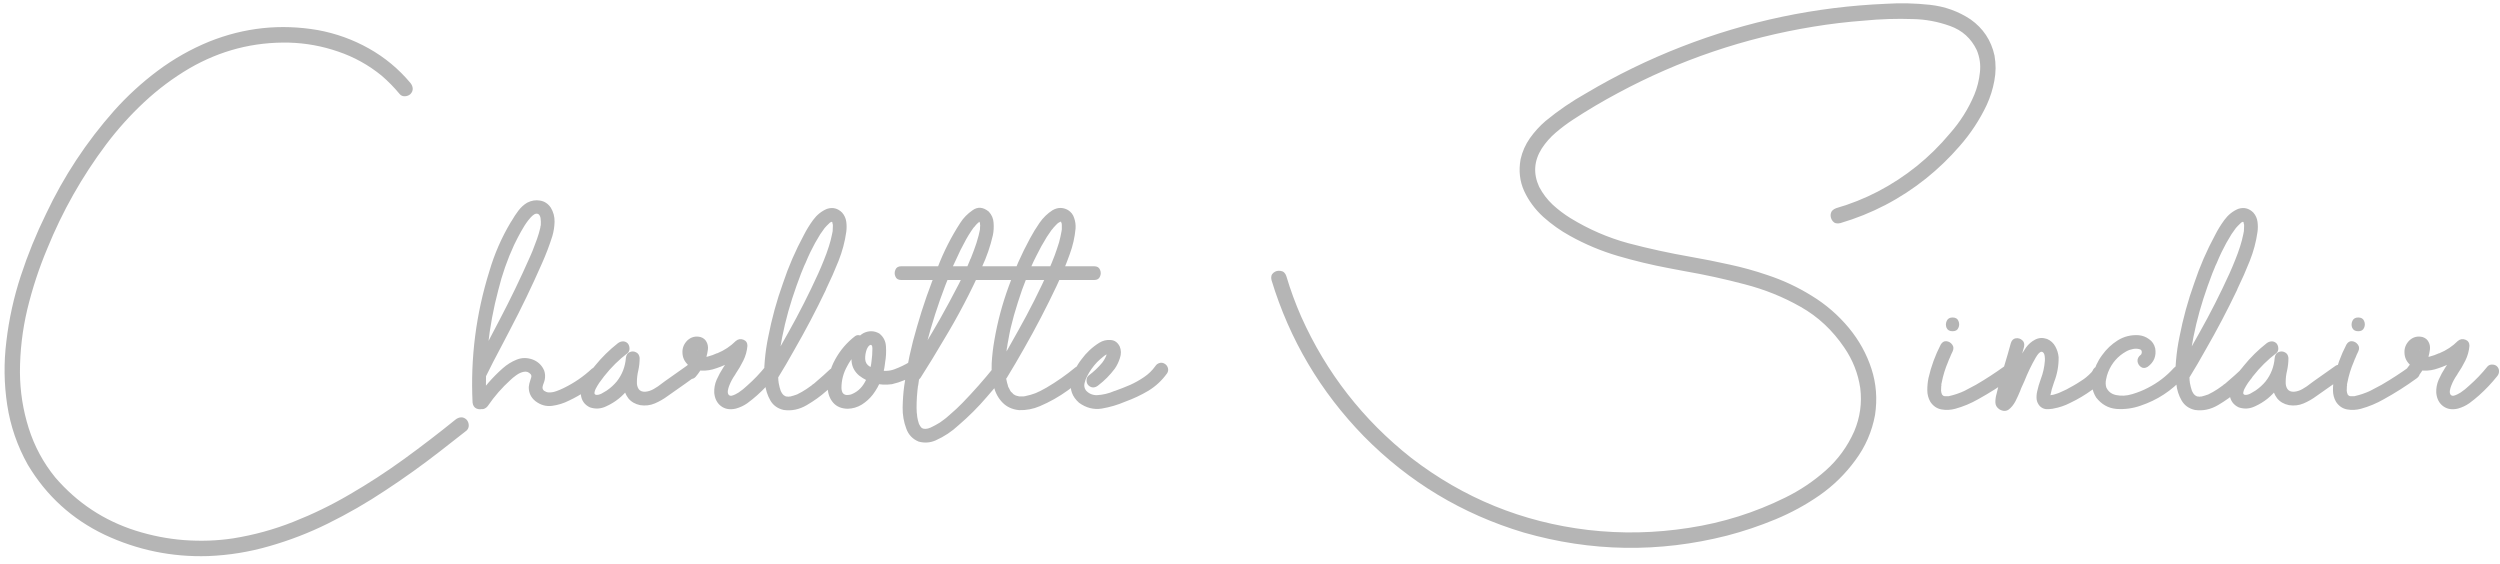<svg width="909" height="205" viewBox="0 0 909 205" fill="none" xmlns="http://www.w3.org/2000/svg">
<path d="M149.25 30.188C149.75 30.812 150.021 31.479 150.062 32.188C150.104 32.896 149.833 33.562 149.25 34.188C148.708 34.688 148.042 34.958 147.25 35C146.458 35.042 145.812 34.771 145.312 34.188C143.312 31.771 141.125 29.542 138.75 27.5C134 23.625 128.729 20.708 122.938 18.75C117.146 16.75 111.208 15.667 105.125 15.5C92.25 15.208 80.188 18.312 68.938 24.812C62.979 28.312 57.458 32.438 52.375 37.188C47.333 41.896 42.729 47.021 38.562 52.562C29.812 64.229 22.688 76.833 17.188 90.375C14.188 97.5 11.771 104.854 9.938 112.438C8.146 119.979 7.25 127.625 7.25 135.375C7.292 142.333 8.354 149.104 10.438 155.688C12.521 162.271 15.729 168.229 20.062 173.562C28.021 182.812 37.771 189.271 49.312 192.938C55.104 194.771 60.958 195.917 66.875 196.375C73 196.833 78.958 196.625 84.75 195.75C92.292 194.542 99.583 192.542 106.625 189.75C113.708 186.958 120.521 183.646 127.062 179.812C133.896 175.854 140.5 171.562 146.875 166.938C153.25 162.312 159.5 157.521 165.625 152.562C166.25 152.062 166.917 151.792 167.625 151.75C168.333 151.708 169 151.979 169.625 152.562C170.125 153.104 170.396 153.771 170.438 154.562C170.479 155.354 170.208 156.021 169.625 156.562C166.417 159.104 163.167 161.646 159.875 164.188C153.5 169.146 146.917 173.854 140.125 178.312C133.375 182.812 126.354 186.854 119.062 190.438C112.312 193.771 105.292 196.479 98 198.562C90.708 200.688 83.271 201.896 75.688 202.188C62.521 202.604 49.979 200.021 38.062 194.438C26.188 188.771 16.875 180.292 10.125 169C6.292 162.167 3.792 154.917 2.625 147.25C1.458 139.583 1.354 131.875 2.312 124.125C3.271 116 5.021 108.062 7.562 100.312C10.104 92.562 13.167 85.042 16.75 77.75C23.208 64.083 31.438 51.604 41.438 40.312C46.229 34.938 51.521 30.083 57.312 25.75C63.104 21.417 69.354 17.875 76.062 15.125C88.854 10 102.021 8.604 115.562 10.938C122.146 12.146 128.333 14.375 134.125 17.625C139.917 20.875 144.958 25.062 149.25 30.188ZM176.452 137.312C176.119 137.938 175.619 138.333 174.952 138.5C174.244 138.625 173.598 138.521 173.015 138.188C172.39 137.812 172.015 137.312 171.89 136.688C171.765 136.062 171.848 135.438 172.14 134.812C174.098 130.729 176.14 126.708 178.265 122.75C179.432 120.583 180.577 118.396 181.702 116.188C185.619 108.729 189.286 101.125 192.702 93.375C192.869 93.042 193.015 92.708 193.14 92.375C193.265 92.042 193.432 91.646 193.64 91.188C193.932 90.438 194.223 89.667 194.515 88.875C195.057 87.542 195.536 86.167 195.952 84.75C196.119 84.125 196.286 83.479 196.452 82.812C196.494 82.646 196.515 82.479 196.515 82.312C196.557 82.229 196.577 82.146 196.577 82.062C196.619 81.979 196.64 81.917 196.64 81.875C196.64 81.833 196.64 81.812 196.64 81.812C196.64 81.771 196.64 81.75 196.64 81.75C196.64 81.75 196.64 81.771 196.64 81.812C196.64 81.854 196.64 81.896 196.64 81.938C196.64 81.938 196.64 81.958 196.64 82C196.64 82 196.64 81.979 196.64 81.938C196.64 81.812 196.64 81.688 196.64 81.562C196.682 80.938 196.661 80.292 196.577 79.625C196.536 78.958 196.327 78.417 195.952 78C195.286 77.458 194.473 77.625 193.515 78.5C192.598 79.375 191.661 80.562 190.702 82.062C189.786 83.562 188.973 85 188.265 86.375C187.557 87.75 187.098 88.667 186.89 89.125C184.473 94.375 182.577 99.792 181.202 105.375C177.619 118.833 176.161 132.5 176.827 146.375C176.827 147.458 176.452 148.188 175.702 148.562C174.911 148.896 174.098 148.896 173.265 148.562C172.432 148.188 171.952 147.458 171.827 146.375C171.036 130.083 173.077 114.146 177.952 98.562C179.786 92.312 182.369 86.396 185.702 80.812C185.827 80.604 185.952 80.417 186.077 80.25C186.786 79 187.598 77.771 188.515 76.562C189.432 75.354 190.494 74.396 191.702 73.688C193.244 72.896 194.807 72.646 196.39 72.938C197.973 73.188 199.265 74.042 200.265 75.5C201.223 77.083 201.682 78.792 201.64 80.625C201.598 82.417 201.327 84.167 200.827 85.875C199.744 89.292 198.473 92.625 197.015 95.875C193.432 104.042 189.557 112.083 185.39 120C184.348 121.958 183.327 123.917 182.327 125.875C180.286 129.667 178.327 133.479 176.452 137.312ZM174.827 148.438C173.786 148.438 173.077 148.021 172.702 147.188C172.327 146.354 172.327 145.521 172.702 144.688C173.077 143.854 173.786 143.438 174.827 143.438C175.911 143.438 176.619 143.854 176.952 144.688C177.327 145.521 177.327 146.354 176.952 147.188C176.619 148.021 175.911 148.438 174.827 148.438ZM177.452 147.5C177.036 148.083 176.515 148.479 175.89 148.688C175.265 148.854 174.64 148.75 174.015 148.375C173.432 148.042 173.057 147.542 172.89 146.875C172.682 146.208 172.765 145.583 173.14 145C175.89 140.875 179.098 137.188 182.765 133.938C184.307 132.562 186.015 131.5 187.89 130.75C189.765 130 191.723 130 193.765 130.75C195.723 131.542 197.098 132.896 197.89 134.812C198.223 135.854 198.286 136.917 198.077 138C197.994 138.417 197.869 138.833 197.702 139.25C197.494 139.75 197.348 140.25 197.265 140.75C197.223 141.333 197.432 141.792 197.89 142.125C198.39 142.458 198.911 142.646 199.452 142.688C200.369 142.729 201.286 142.583 202.202 142.25C203.161 141.917 204.057 141.542 204.89 141.125C204.932 141.083 204.973 141.062 205.015 141.062C208.765 139.229 212.14 136.917 215.14 134.125C215.973 133.417 216.807 133.229 217.64 133.562C218.473 133.896 219.036 134.479 219.327 135.312C219.661 136.104 219.452 136.896 218.702 137.688C215.202 140.938 211.286 143.583 206.952 145.625C204.994 146.625 202.932 147.271 200.765 147.562C198.598 147.854 196.577 147.292 194.702 145.875C193.036 144.542 192.223 142.812 192.265 140.688C192.348 139.854 192.536 139.042 192.827 138.25C192.911 138 192.994 137.729 193.077 137.438C193.202 137.146 193.244 136.896 193.202 136.688C193.202 136.479 193.119 136.271 192.952 136.062C192.244 135.271 191.411 134.979 190.452 135.188C189.536 135.354 188.619 135.771 187.702 136.438C186.827 137.062 186.119 137.646 185.577 138.188C182.494 140.979 179.786 144.083 177.452 147.5ZM224.64 124.812C225.182 124.396 225.765 124.167 226.39 124.125C227.057 124.083 227.661 124.312 228.202 124.812C228.619 125.271 228.848 125.875 228.89 126.625C228.932 127.333 228.702 127.917 228.202 128.375C225.036 130.792 222.223 133.562 219.765 136.688C219.723 136.688 219.702 136.708 219.702 136.75C219.494 137 219.14 137.479 218.64 138.188C218.098 138.854 217.598 139.583 217.14 140.375C216.64 141.167 216.327 141.875 216.202 142.5C216.036 143.083 216.202 143.438 216.702 143.562C217.286 143.646 217.952 143.5 218.702 143.125C219.411 142.75 220.015 142.396 220.515 142.062C220.598 142.021 220.661 141.979 220.702 141.938C222.036 141.021 223.223 139.938 224.265 138.688C226.223 136.188 227.327 133.333 227.577 130.125C227.702 129.083 228.14 128.396 228.89 128.062C229.682 127.688 230.452 127.688 231.202 128.062C231.994 128.396 232.452 129.083 232.577 130.125C232.577 131.708 232.411 133.25 232.077 134.75C231.744 136.125 231.577 137.5 231.577 138.875C231.536 139.875 231.744 140.729 232.202 141.438C232.702 142.146 233.494 142.479 234.577 142.438C235.661 142.354 236.702 142.021 237.702 141.438C238.744 140.854 239.723 140.188 240.64 139.438C241.057 139.146 241.452 138.854 241.827 138.562C244.452 136.729 247.077 134.875 249.702 133C250.286 132.625 250.911 132.542 251.577 132.75C252.244 132.958 252.744 133.333 253.077 133.875C253.452 134.542 253.536 135.188 253.327 135.812C253.161 136.396 252.786 136.896 252.202 137.312C251.161 138.062 250.119 138.812 249.077 139.562C246.994 141.021 244.89 142.5 242.765 144C241.307 145.083 239.744 145.979 238.077 146.688C236.411 147.396 234.64 147.604 232.765 147.312C230.932 146.938 229.494 146.104 228.452 144.812C227.452 143.479 226.848 141.917 226.64 140.125C226.515 138.333 226.661 136.562 227.077 134.812C227.411 133.271 227.577 131.708 227.577 130.125C229.244 130.125 230.911 130.125 232.577 130.125C232.327 134.208 231.015 137.875 228.64 141.125C226.473 144.042 223.723 146.25 220.39 147.75C218.473 148.667 216.515 148.792 214.515 148.125C212.557 147.208 211.452 145.667 211.202 143.5C211.077 141.667 211.515 139.917 212.515 138.25C213.515 136.542 214.619 135 215.827 133.625C215.994 133.417 216.161 133.208 216.327 133C218.786 129.958 221.557 127.229 224.64 124.812ZM252.89 137.062C252.432 137.562 251.848 137.812 251.14 137.812C250.432 137.771 249.848 137.521 249.39 137.062C248.89 136.521 248.661 135.938 248.703 135.312C248.703 134.646 248.932 134.042 249.39 133.5C250.223 132.5 250.911 131.417 251.453 130.25C251.744 129.583 251.973 128.917 252.14 128.25C252.182 128.042 252.203 127.812 252.203 127.562C252.244 127.188 252.328 126.854 252.453 126.562C252.453 126.438 252.453 126.312 252.453 126.188C252.661 127.146 253.015 127.521 253.515 127.312C253.515 127.312 253.536 127.292 253.578 127.25C253.661 127.167 253.578 127.208 253.328 127.375C253.328 127.375 253.328 127.396 253.328 127.438C253.286 127.438 253.265 127.458 253.265 127.5C253.223 127.542 253.203 127.583 253.203 127.625C253.161 127.667 253.14 127.708 253.14 127.75C253.14 127.792 253.14 127.812 253.14 127.812C253.098 127.812 253.078 127.812 253.078 127.812C252.911 128.271 253.119 128.708 253.703 129.125C254.744 129.792 255.911 129.979 257.203 129.688C258.494 129.354 259.661 128.938 260.703 128.438C260.744 128.438 260.786 128.438 260.828 128.438C263.369 127.396 265.598 125.917 267.515 124C268.348 123.292 269.265 123.125 270.265 123.5C271.265 123.875 271.765 124.625 271.765 125.75C271.598 127.667 271.098 129.458 270.265 131.125C269.473 132.75 268.536 134.354 267.453 135.938C267.453 135.979 267.432 136.021 267.39 136.062C267.348 136.104 267.328 136.146 267.328 136.188C266.411 137.479 265.682 138.833 265.14 140.25C264.932 140.75 264.765 141.354 264.64 142.062C264.557 142.771 264.682 143.292 265.015 143.625C265.307 143.875 265.661 143.958 266.078 143.875C266.536 143.75 266.973 143.583 267.39 143.375C267.848 143.125 268.223 142.917 268.515 142.75C269.64 142 270.703 141.146 271.703 140.188C274.119 138.062 276.328 135.75 278.328 133.25C278.786 132.75 279.369 132.521 280.078 132.562C280.786 132.562 281.369 132.792 281.828 133.25C282.328 133.792 282.557 134.396 282.515 135.062C282.515 135.688 282.286 136.271 281.828 136.812C279.828 139.312 277.64 141.625 275.265 143.75C274.14 144.75 272.953 145.708 271.703 146.625C270.453 147.5 269.078 148.146 267.578 148.562C265.453 149.062 263.661 148.771 262.203 147.688C260.744 146.604 259.911 145 259.703 142.875C259.619 141.208 259.911 139.604 260.578 138.062C261.286 136.479 262.078 135.021 262.953 133.688C263.203 133.271 263.473 132.854 263.765 132.438C264.473 131.438 265.119 130.396 265.703 129.312C266.328 128.188 266.682 127 266.765 125.75C267.515 126.042 268.244 126.333 268.953 126.625C269.661 126.958 270.369 127.271 271.078 127.562C268.036 130.479 264.515 132.583 260.515 133.875C258.723 134.542 256.911 134.833 255.078 134.75C253.286 134.625 251.64 133.917 250.14 132.625C248.848 131.417 248.182 129.958 248.14 128.25C248.057 126.542 248.661 125.042 249.953 123.75C251.328 122.5 252.932 122.104 254.765 122.562C255.765 122.896 256.473 123.479 256.89 124.312C257.348 125.146 257.515 126.083 257.39 127.125C256.89 130.875 255.39 134.188 252.89 137.062ZM282.828 137.438C282.244 138.354 281.515 138.771 280.64 138.688C279.723 138.562 279.015 138.146 278.515 137.438C278.015 136.729 278.015 135.896 278.515 134.938C278.64 134.729 278.786 134.521 278.953 134.312C281.578 129.896 284.119 125.458 286.578 121C290.536 113.958 294.182 106.771 297.515 99.438C297.932 98.479 298.286 97.667 298.578 97C298.869 96.333 299.203 95.521 299.578 94.562C300.244 92.938 300.848 91.271 301.39 89.562C301.848 88.146 302.223 86.708 302.515 85.25C302.598 84.958 302.661 84.646 302.703 84.312C302.703 84.229 302.723 84.146 302.765 84.062C302.765 83.979 302.765 83.917 302.765 83.875C302.723 84.042 302.703 84.146 302.703 84.188C302.703 84.229 302.723 84.146 302.765 83.938C302.765 83.896 302.765 83.854 302.765 83.812C302.807 83.312 302.828 82.812 302.828 82.312C302.828 82.188 302.828 82.062 302.828 81.938C302.828 81.812 302.828 81.688 302.828 81.562C302.828 81.479 302.828 81.438 302.828 81.438C302.828 81.438 302.828 81.458 302.828 81.5C302.828 81.542 302.828 81.583 302.828 81.625C302.869 81.625 302.89 81.646 302.89 81.688C302.89 81.729 302.89 81.75 302.89 81.75C302.89 81.75 302.869 81.729 302.828 81.688C302.828 81.646 302.807 81.583 302.765 81.5C302.765 81.417 302.744 81.333 302.703 81.25C302.661 81.083 302.64 80.938 302.64 80.812C302.598 80.771 302.578 80.75 302.578 80.75C302.619 80.75 302.64 80.771 302.64 80.812C302.64 80.812 302.64 80.833 302.64 80.875C302.682 80.917 302.703 80.958 302.703 81C302.744 81 302.765 81.021 302.765 81.062C302.765 81.062 302.744 81.042 302.703 81C302.703 80.958 302.682 80.896 302.64 80.812C302.557 80.729 302.494 80.667 302.453 80.625C302.453 80.583 302.453 80.583 302.453 80.625C302.494 80.625 302.515 80.646 302.515 80.688C302.557 80.688 302.578 80.708 302.578 80.75C302.619 80.75 302.64 80.771 302.64 80.812C302.598 80.771 302.536 80.729 302.453 80.688C302.411 80.646 302.369 80.604 302.328 80.562C302.328 80.521 302.328 80.521 302.328 80.562C302.369 80.562 302.411 80.583 302.453 80.625C302.453 80.625 302.473 80.625 302.515 80.625C302.557 80.667 302.578 80.708 302.578 80.75C302.619 80.75 302.64 80.75 302.64 80.75C302.64 80.75 302.619 80.75 302.578 80.75C302.578 80.708 302.557 80.688 302.515 80.688C302.473 80.646 302.411 80.625 302.328 80.625C302.286 80.583 302.265 80.562 302.265 80.562C302.39 80.604 302.473 80.646 302.515 80.688C302.598 80.688 302.64 80.688 302.64 80.688C302.64 80.688 302.619 80.688 302.578 80.688C302.536 80.646 302.494 80.625 302.453 80.625C302.411 80.625 302.348 80.625 302.265 80.625C302.182 80.625 302.119 80.625 302.078 80.625C302.078 80.625 302.098 80.625 302.14 80.625C302.182 80.625 302.223 80.625 302.265 80.625C302.307 80.625 302.348 80.625 302.39 80.625C302.473 80.625 302.515 80.625 302.515 80.625C302.557 80.625 302.578 80.625 302.578 80.625C302.578 80.625 302.557 80.625 302.515 80.625C302.39 80.625 302.265 80.625 302.14 80.625C302.348 80.583 302.494 80.562 302.578 80.562C302.619 80.562 302.619 80.562 302.578 80.562C302.578 80.562 302.557 80.562 302.515 80.562C302.473 80.604 302.432 80.625 302.39 80.625C302.348 80.667 302.286 80.708 302.203 80.75C302.161 80.75 302.14 80.75 302.14 80.75C302.098 80.75 302.078 80.75 302.078 80.75C302.119 80.75 302.14 80.75 302.14 80.75C302.182 80.708 302.244 80.667 302.328 80.625C302.369 80.583 302.411 80.562 302.453 80.562C302.494 80.521 302.515 80.5 302.515 80.5C302.515 80.5 302.494 80.521 302.453 80.562C302.411 80.562 302.369 80.583 302.328 80.625C302.286 80.625 302.244 80.646 302.203 80.688C302.203 80.729 302.182 80.75 302.14 80.75C302.098 80.75 302.057 80.771 302.015 80.812C301.932 80.854 301.848 80.896 301.765 80.938C301.598 81.104 301.515 81.188 301.515 81.188C301.557 81.188 301.661 81.104 301.828 80.938C301.786 80.979 301.703 81.042 301.578 81.125C301.536 81.167 301.494 81.208 301.453 81.25C300.828 81.833 300.244 82.438 299.703 83.062C299.661 83.146 299.619 83.208 299.578 83.25C299.619 83.208 299.64 83.188 299.64 83.188C299.64 83.146 299.64 83.125 299.64 83.125C299.682 83.083 299.703 83.062 299.703 83.062C299.703 83.062 299.703 83.083 299.703 83.125C299.703 83.125 299.682 83.167 299.64 83.25C299.557 83.292 299.494 83.354 299.453 83.438C299.369 83.562 299.286 83.688 299.203 83.812C298.869 84.229 298.557 84.667 298.265 85.125C296.932 87.25 295.723 89.438 294.64 91.688C294.015 92.979 293.432 94.292 292.89 95.625C292.723 95.958 292.557 96.312 292.39 96.688C292.39 96.729 292.39 96.75 292.39 96.75C292.39 96.708 292.39 96.688 292.39 96.688C292.432 96.646 292.453 96.604 292.453 96.562C292.453 96.521 292.453 96.5 292.453 96.5C292.494 96.458 292.494 96.458 292.453 96.5C292.453 96.5 292.453 96.521 292.453 96.562C292.453 96.604 292.432 96.646 292.39 96.688C292.39 96.729 292.369 96.771 292.328 96.812C292.328 96.896 292.307 96.958 292.265 97C292.223 97.125 292.182 97.229 292.14 97.312C291.848 98.021 291.557 98.729 291.265 99.438C290.098 102.479 289.015 105.542 288.015 108.625C286.057 114.708 284.578 120.896 283.578 127.188C283.536 127.479 283.494 127.771 283.453 128.062C283.411 128.188 283.39 128.292 283.39 128.375C283.39 128.458 283.39 128.521 283.39 128.562C283.39 128.521 283.39 128.5 283.39 128.5C283.39 128.458 283.39 128.438 283.39 128.438C283.39 128.396 283.39 128.354 283.39 128.312C283.39 128.271 283.39 128.25 283.39 128.25C283.39 128.25 283.39 128.271 283.39 128.312C283.39 128.312 283.39 128.333 283.39 128.375C283.39 128.5 283.369 128.604 283.328 128.688C283.328 128.771 283.328 128.833 283.328 128.875C283.244 129.583 283.161 130.271 283.078 130.938C282.994 132.229 282.932 133.521 282.89 134.812C282.89 135.979 282.932 137.167 283.015 138.375C283.015 138.5 283.036 138.625 283.078 138.75C283.078 138.875 283.078 139 283.078 139.125C283.078 139.167 283.078 139.188 283.078 139.188C283.078 139.146 283.078 139.125 283.078 139.125C283.078 139.083 283.078 139.042 283.078 139C283.078 138.958 283.078 138.938 283.078 138.938C283.078 138.896 283.078 138.875 283.078 138.875C283.078 138.833 283.078 138.833 283.078 138.875C283.078 138.875 283.078 138.917 283.078 139C283.078 139.042 283.098 139.104 283.14 139.188C283.14 139.229 283.14 139.271 283.14 139.312C283.223 139.812 283.328 140.292 283.453 140.75C283.578 141.167 283.703 141.583 283.828 142C283.869 142.083 283.89 142.146 283.89 142.188C283.89 142.188 283.869 142.188 283.828 142.188C283.828 142.146 283.828 142.104 283.828 142.062C283.828 142.021 283.807 142 283.765 142C283.765 141.958 283.765 141.938 283.765 141.938C283.765 141.938 283.765 141.958 283.765 142C283.807 142 283.848 142.042 283.89 142.125C283.89 142.167 283.911 142.229 283.953 142.312C283.994 142.396 284.057 142.5 284.14 142.625C284.182 142.75 284.244 142.875 284.328 143C284.369 143.042 284.411 143.083 284.453 143.125C284.453 143.167 284.473 143.188 284.515 143.188C284.515 143.229 284.536 143.271 284.578 143.312C284.619 143.396 284.619 143.438 284.578 143.438C284.578 143.438 284.557 143.438 284.515 143.438C284.515 143.396 284.494 143.354 284.453 143.312C284.453 143.271 284.432 143.229 284.39 143.188C284.39 143.146 284.39 143.125 284.39 143.125C284.515 143.25 284.64 143.375 284.765 143.5C284.932 143.625 285.057 143.75 285.14 143.875C285.14 143.875 285.119 143.875 285.078 143.875C285.078 143.875 285.057 143.875 285.015 143.875C284.973 143.833 284.932 143.812 284.89 143.812C284.89 143.771 284.89 143.75 284.89 143.75C284.89 143.75 284.911 143.75 284.953 143.75C284.994 143.75 285.057 143.771 285.14 143.812C285.182 143.854 285.223 143.875 285.265 143.875C285.39 143.958 285.494 144.021 285.578 144.062C285.578 144.104 285.578 144.125 285.578 144.125C285.578 144.125 285.557 144.125 285.515 144.125C285.473 144.083 285.432 144.062 285.39 144.062C285.39 144.062 285.369 144.062 285.328 144.062C285.328 144.021 285.328 144 285.328 144C285.369 144 285.432 144.021 285.515 144.062C285.682 144.104 285.848 144.146 286.015 144.188C286.098 144.229 286.161 144.25 286.203 144.25C286.244 144.25 286.265 144.271 286.265 144.312C286.265 144.312 286.244 144.312 286.203 144.312C286.161 144.271 286.119 144.25 286.078 144.25C286.036 144.25 285.994 144.25 285.953 144.25C285.953 144.208 285.973 144.188 286.015 144.188C286.14 144.188 286.244 144.188 286.328 144.188C286.411 144.229 286.494 144.25 286.578 144.25C286.703 144.25 286.828 144.229 286.953 144.188C287.036 144.188 287.119 144.188 287.203 144.188C287.286 144.188 287.328 144.188 287.328 144.188C287.369 144.188 287.39 144.208 287.39 144.25C287.39 144.25 287.369 144.25 287.328 144.25C287.286 144.25 287.244 144.25 287.203 144.25C287.161 144.25 287.119 144.25 287.078 144.25C287.119 144.25 287.182 144.229 287.265 144.188C287.348 144.188 287.432 144.167 287.515 144.125C287.89 144.042 288.265 143.938 288.64 143.812C288.807 143.771 288.973 143.708 289.14 143.625C289.223 143.625 289.328 143.604 289.453 143.562C289.536 143.521 289.578 143.5 289.578 143.5C289.619 143.5 289.598 143.521 289.515 143.562C289.473 143.562 289.411 143.583 289.328 143.625C289.369 143.583 289.432 143.542 289.515 143.5C289.598 143.458 289.682 143.438 289.765 143.438C290.973 142.854 292.14 142.188 293.265 141.438C293.932 140.979 294.578 140.521 295.203 140.062C295.203 140.021 295.223 140 295.265 140C295.307 139.958 295.348 139.917 295.39 139.875C295.432 139.833 295.453 139.812 295.453 139.812C295.494 139.771 295.515 139.75 295.515 139.75C295.557 139.75 295.557 139.771 295.515 139.812C295.515 139.812 295.473 139.833 295.39 139.875C295.598 139.708 295.807 139.562 296.015 139.438C296.348 139.146 296.682 138.854 297.015 138.562C298.64 137.188 300.223 135.771 301.765 134.312C302.598 133.604 303.411 133.417 304.203 133.75C305.036 134.042 305.598 134.604 305.89 135.438C306.223 136.229 306.036 137.021 305.328 137.812C303.744 139.354 302.119 140.812 300.453 142.188C298.411 144.021 296.036 145.729 293.328 147.312C290.619 148.896 287.828 149.479 284.953 149.062C282.744 148.562 281.119 147.396 280.078 145.562C279.036 143.729 278.411 141.771 278.203 139.688C277.828 136.812 277.786 133.938 278.078 131.062C278.328 128.146 278.744 125.292 279.328 122.5C280.619 115.833 282.411 109.312 284.703 102.938C286.703 96.938 289.223 91.125 292.265 85.5C293.182 83.667 294.307 81.833 295.64 80C297.015 78.125 298.703 76.771 300.703 75.938C302.786 75.271 304.619 75.729 306.203 77.312C307.036 78.271 307.536 79.375 307.703 80.625C307.869 81.875 307.869 83.104 307.703 84.312C307.203 87.896 306.265 91.417 304.89 94.875C303.515 98.333 302.036 101.688 300.453 104.938C300.411 105.104 300.348 105.271 300.265 105.438C296.723 112.854 292.911 120.104 288.828 127.188C286.911 130.646 284.911 134.062 282.828 137.438ZM310.953 122.188C311.536 121.812 312.161 121.75 312.828 122C313.494 122.208 314.015 122.583 314.39 123.125C314.723 123.75 314.786 124.375 314.578 125C314.411 125.583 314.036 126.104 313.453 126.562C311.203 128.354 309.411 130.521 308.078 133.062C306.661 135.562 305.953 138.229 305.953 141.062C305.953 141.438 306.015 141.833 306.14 142.25C306.223 142.625 306.411 142.938 306.703 143.188C307.078 143.479 307.494 143.625 307.953 143.625C308.453 143.625 308.932 143.562 309.39 143.438C311.515 142.646 313.161 141.229 314.328 139.188C315.744 136.771 316.598 134.146 316.89 131.312C317.098 129.812 317.203 128.312 317.203 126.812C317.203 126.771 317.203 126.729 317.203 126.688C317.203 126.479 317.182 126.25 317.14 126C317.098 125.708 316.973 125.521 316.765 125.438C316.557 125.354 316.328 125.417 316.078 125.625C315.869 125.792 315.682 126.021 315.515 126.312C315.39 126.562 315.286 126.75 315.203 126.875C314.744 128.083 314.536 129.312 314.578 130.562C314.661 131.771 315.203 132.667 316.203 133.25C317.203 133.792 318.244 134.208 319.328 134.5C321.411 135.042 323.39 134.958 325.265 134.25C327.182 133.542 329.036 132.646 330.828 131.562C331.786 131.104 332.619 131.125 333.328 131.625C334.036 132.125 334.432 132.812 334.515 133.688C334.64 134.562 334.244 135.292 333.328 135.875C330.536 137.667 327.536 138.938 324.328 139.688C319.911 140.312 315.932 139.271 312.39 136.562C310.765 135.188 309.848 133.5 309.64 131.5C309.432 129.458 309.682 127.479 310.39 125.562C311.015 123.604 312.203 122.125 313.953 121.125C315.911 120.167 317.828 120.208 319.703 121.25C321.244 122.458 322.057 124.062 322.14 126.062C322.265 128.021 322.161 129.917 321.828 131.75C321.786 131.958 321.765 132.146 321.765 132.312C321.307 136.438 319.848 140.146 317.39 143.438C316.265 144.896 314.911 146.125 313.328 147.125C311.744 148.083 310.036 148.583 308.203 148.625C305.994 148.583 304.265 147.875 303.015 146.5C301.765 145.083 301.078 143.333 300.953 141.25C300.953 137.5 301.848 134 303.64 130.75C305.473 127.375 307.911 124.521 310.953 122.188ZM334.703 137.375C334.078 138.25 333.328 138.646 332.453 138.562C331.578 138.438 330.89 138.042 330.39 137.375C329.89 136.667 329.89 135.833 330.39 134.875C330.598 134.583 330.786 134.292 330.953 134C334.661 128.125 338.244 122.167 341.703 116.125C344.119 111.833 346.453 107.5 348.703 103.125C349.786 100.958 350.828 98.792 351.828 96.625C352.036 96.083 352.265 95.542 352.515 95C352.64 94.75 352.744 94.479 352.828 94.188C352.869 94.188 352.89 94.188 352.89 94.188C352.89 94.146 352.89 94.104 352.89 94.062C352.932 94.021 352.953 94 352.953 94C352.953 93.958 352.953 93.958 352.953 94C352.953 94 352.953 94.021 352.953 94.062C352.953 94.021 352.953 94 352.953 94C352.953 93.958 352.973 93.917 353.015 93.875C353.39 92.917 353.765 91.938 354.14 90.938C354.807 89.188 355.369 87.417 355.828 85.625C355.953 85.083 356.078 84.542 356.203 84C356.244 83.792 356.286 83.583 356.328 83.375C356.328 83.333 356.328 83.312 356.328 83.312C356.328 83.271 356.328 83.271 356.328 83.312C356.328 83.312 356.328 83.333 356.328 83.375C356.328 83.375 356.328 83.396 356.328 83.438C356.328 83.479 356.307 83.521 356.265 83.562C356.265 83.521 356.286 83.458 356.328 83.375C356.328 83.292 356.328 83.208 356.328 83.125C356.328 83.042 356.328 82.958 356.328 82.875C356.369 82.542 356.39 82.229 356.39 81.938C356.39 81.896 356.39 81.854 356.39 81.812C356.39 81.729 356.369 81.646 356.328 81.562C356.328 81.438 356.328 81.354 356.328 81.312C356.328 81.229 356.328 81.188 356.328 81.188C356.328 81.188 356.328 81.25 356.328 81.375C356.369 81.458 356.39 81.521 356.39 81.562C356.39 81.562 356.369 81.562 356.328 81.562C356.328 81.521 356.328 81.479 356.328 81.438C356.328 81.354 356.328 81.271 356.328 81.188C356.286 81.146 356.265 81.104 356.265 81.062C356.265 81.021 356.265 80.979 356.265 80.938C356.223 80.896 356.203 80.833 356.203 80.75C356.161 80.708 356.14 80.646 356.14 80.562C356.14 80.521 356.14 80.5 356.14 80.5C356.14 80.5 356.14 80.521 356.14 80.562C356.182 80.604 356.203 80.646 356.203 80.688C356.203 80.729 356.203 80.771 356.203 80.812C356.244 80.854 356.265 80.896 356.265 80.938C356.265 80.896 356.244 80.854 356.203 80.812C356.203 80.771 356.182 80.729 356.14 80.688C356.14 80.604 356.119 80.562 356.078 80.562C356.036 80.479 355.994 80.458 355.953 80.5C355.953 80.5 355.973 80.521 356.015 80.562C356.057 80.562 356.078 80.583 356.078 80.625C356.119 80.667 356.161 80.708 356.203 80.75C356.244 80.792 356.265 80.812 356.265 80.812C356.265 80.812 356.265 80.792 356.265 80.75C356.223 80.708 356.182 80.667 356.14 80.625C356.098 80.583 356.057 80.542 356.015 80.5C355.932 80.458 355.89 80.438 355.89 80.438C355.89 80.438 355.89 80.458 355.89 80.5C355.932 80.5 355.973 80.521 356.015 80.562C356.057 80.562 356.098 80.583 356.14 80.625C356.182 80.667 356.203 80.708 356.203 80.75C356.244 80.75 356.265 80.75 356.265 80.75C356.265 80.708 356.244 80.667 356.203 80.625C356.119 80.583 356.057 80.562 356.015 80.562C355.973 80.521 355.953 80.5 355.953 80.5C355.994 80.5 356.036 80.521 356.078 80.562C356.119 80.562 356.14 80.583 356.14 80.625C356.182 80.625 356.203 80.625 356.203 80.625C356.244 80.625 356.244 80.625 356.203 80.625C356.203 80.625 356.182 80.625 356.14 80.625C355.89 80.5 355.786 80.458 355.828 80.5C355.869 80.5 356.015 80.521 356.265 80.562C356.182 80.562 356.078 80.562 355.953 80.562C356.078 80.562 356.161 80.562 356.203 80.562C356.286 80.562 356.348 80.562 356.39 80.562C356.432 80.562 356.432 80.583 356.39 80.625C356.39 80.625 356.369 80.625 356.328 80.625C356.328 80.625 356.307 80.625 356.265 80.625C356.265 80.583 356.265 80.562 356.265 80.562C356.265 80.562 356.244 80.562 356.203 80.562C356.203 80.562 356.182 80.583 356.14 80.625C356.14 80.625 356.119 80.625 356.078 80.625C356.036 80.667 356.015 80.688 356.015 80.688C356.015 80.646 356.015 80.625 356.015 80.625C356.057 80.625 356.098 80.625 356.14 80.625C356.223 80.583 356.286 80.562 356.328 80.562C356.369 80.521 356.39 80.5 356.39 80.5C356.432 80.458 356.453 80.438 356.453 80.438C356.411 80.521 356.328 80.604 356.203 80.688C356.078 80.729 355.953 80.792 355.828 80.875C355.786 80.875 355.744 80.875 355.703 80.875C355.703 80.917 355.703 80.938 355.703 80.938C355.703 80.896 355.703 80.875 355.703 80.875C355.744 80.833 355.765 80.812 355.765 80.812C355.807 80.771 355.848 80.75 355.89 80.75C355.932 80.708 355.953 80.688 355.953 80.688C355.953 80.688 355.932 80.708 355.89 80.75C355.89 80.75 355.848 80.792 355.765 80.875C355.723 80.917 355.682 80.958 355.64 81C355.557 81.083 355.473 81.167 355.39 81.25C355.098 81.5 354.828 81.792 354.578 82.125C354.494 82.208 354.411 82.312 354.328 82.438C354.244 82.479 354.182 82.542 354.14 82.625C354.057 82.708 353.994 82.771 353.953 82.812C353.994 82.771 354.015 82.75 354.015 82.75C354.057 82.708 354.078 82.688 354.078 82.688C354.119 82.646 354.14 82.625 354.14 82.625C354.182 82.583 354.203 82.562 354.203 82.562C354.203 82.562 354.182 82.583 354.14 82.625C354.14 82.625 354.098 82.667 354.015 82.75C353.723 83.167 353.432 83.583 353.14 84C352.473 85 351.848 86.021 351.265 87.062C349.848 89.604 348.557 92.208 347.39 94.875C347.057 95.583 346.723 96.292 346.39 97C346.39 97.042 346.369 97.125 346.328 97.25C346.286 97.333 346.244 97.438 346.203 97.562C346.161 97.688 346.119 97.792 346.078 97.875C346.036 97.958 346.015 98 346.015 98C346.015 97.958 346.036 97.875 346.078 97.75C345.911 98.125 345.765 98.521 345.64 98.938C344.973 100.562 344.328 102.188 343.703 103.812C341.036 110.771 338.765 117.854 336.89 125.062C336.015 128.521 335.244 132 334.578 135.5C334.286 137.083 334.036 138.688 333.828 140.312C333.828 140.188 333.828 140.104 333.828 140.062C333.828 140.021 333.828 140.021 333.828 140.062C333.828 140.062 333.828 140.104 333.828 140.188C333.828 140.229 333.807 140.292 333.765 140.375C333.765 140.417 333.765 140.458 333.765 140.5C333.765 140.667 333.744 140.833 333.703 141C333.661 141.375 333.619 141.729 333.578 142.062C333.494 142.812 333.432 143.542 333.39 144.25C333.307 145.583 333.265 146.917 333.265 148.25C333.265 148.833 333.286 149.417 333.328 150C333.369 150.292 333.411 150.583 333.453 150.875C333.453 150.958 333.453 151.021 333.453 151.062C333.453 151.146 333.453 151.229 333.453 151.312C333.453 151.396 333.473 151.438 333.515 151.438C333.515 151.479 333.515 151.5 333.515 151.5C333.473 151.5 333.453 151.479 333.453 151.438C333.453 151.396 333.453 151.354 333.453 151.312C333.453 151.312 333.453 151.292 333.453 151.25C333.453 151.208 333.453 151.167 333.453 151.125C333.453 151.125 333.453 151.146 333.453 151.188C333.494 151.312 333.515 151.458 333.515 151.625C333.64 152.417 333.828 153.188 334.078 153.938C334.119 153.979 334.14 154.042 334.14 154.125C334.182 154.167 334.203 154.229 334.203 154.312C334.244 154.354 334.265 154.375 334.265 154.375C334.265 154.417 334.265 154.417 334.265 154.375C334.265 154.375 334.265 154.354 334.265 154.312C334.223 154.271 334.203 154.229 334.203 154.188C334.161 154.146 334.14 154.104 334.14 154.062C334.14 154.021 334.14 154.021 334.14 154.062C334.182 154.146 334.223 154.25 334.265 154.375C334.307 154.458 334.348 154.521 334.39 154.562C334.432 154.688 334.494 154.812 334.578 154.938C334.619 154.979 334.661 155.021 334.703 155.062C334.703 155.104 334.723 155.146 334.765 155.188C334.807 155.229 334.828 155.271 334.828 155.312C334.869 155.354 334.869 155.375 334.828 155.375C334.828 155.375 334.807 155.354 334.765 155.312C334.723 155.271 334.703 155.229 334.703 155.188C334.661 155.146 334.64 155.104 334.64 155.062C334.598 155.021 334.578 155 334.578 155C334.578 155 334.598 155.021 334.64 155.062C334.723 155.146 334.807 155.229 334.89 155.312C334.932 155.354 334.973 155.417 335.015 155.5C335.057 155.5 335.078 155.521 335.078 155.562C335.119 155.562 335.161 155.583 335.203 155.625C335.244 155.667 335.265 155.688 335.265 155.688C335.307 155.729 335.307 155.75 335.265 155.75C335.265 155.75 335.244 155.729 335.203 155.688C335.161 155.646 335.119 155.604 335.078 155.562C335.036 155.521 334.994 155.479 334.953 155.438C334.953 155.438 334.973 155.458 335.015 155.5C335.057 155.542 335.098 155.562 335.14 155.562C335.182 155.604 335.223 155.646 335.265 155.688C335.307 155.729 335.348 155.75 335.39 155.75C335.473 155.833 335.536 155.875 335.578 155.875C335.661 155.875 335.682 155.854 335.64 155.812C335.64 155.771 335.598 155.729 335.515 155.688C335.473 155.688 335.39 155.708 335.265 155.75C335.307 155.75 335.348 155.75 335.39 155.75C335.473 155.792 335.557 155.812 335.64 155.812C335.682 155.854 335.723 155.875 335.765 155.875C335.807 155.917 335.848 155.938 335.89 155.938C335.932 155.938 335.973 155.938 336.015 155.938C336.098 155.979 336.14 155.979 336.14 155.938C336.182 155.938 336.182 155.917 336.14 155.875C336.098 155.875 336.036 155.854 335.953 155.812C335.911 155.812 335.869 155.812 335.828 155.812C335.786 155.812 335.744 155.854 335.703 155.938C335.703 155.896 335.744 155.875 335.828 155.875C335.953 155.875 336.078 155.875 336.203 155.875C336.328 155.917 336.453 155.938 336.578 155.938C336.703 155.938 336.786 155.938 336.828 155.938C336.869 155.938 336.89 155.938 336.89 155.938C336.932 155.938 336.932 155.938 336.89 155.938C336.89 155.938 336.869 155.938 336.828 155.938C336.828 155.938 336.807 155.938 336.765 155.938C336.723 155.979 336.682 156 336.64 156C336.64 156 336.661 155.979 336.703 155.938C336.744 155.938 336.807 155.917 336.89 155.875C336.973 155.875 337.036 155.875 337.078 155.875C337.244 155.833 337.411 155.792 337.578 155.75C337.786 155.667 338.015 155.583 338.265 155.5C338.348 155.5 338.411 155.479 338.453 155.438C338.536 155.396 338.598 155.354 338.64 155.312C338.723 155.312 338.765 155.312 338.765 155.312C338.765 155.312 338.744 155.312 338.703 155.312C338.661 155.354 338.578 155.396 338.453 155.438C339.578 154.896 340.682 154.292 341.765 153.625C342.098 153.375 342.411 153.146 342.703 152.938C342.869 152.812 343.015 152.708 343.14 152.625C343.182 152.583 343.203 152.562 343.203 152.562C343.244 152.562 343.286 152.542 343.328 152.5C343.369 152.458 343.411 152.417 343.453 152.375C343.494 152.333 343.515 152.312 343.515 152.312C343.557 152.312 343.578 152.312 343.578 152.312C343.578 152.312 343.536 152.333 343.453 152.375C343.411 152.417 343.39 152.438 343.39 152.438C343.39 152.438 343.411 152.417 343.453 152.375C343.536 152.333 343.598 152.292 343.64 152.25C343.682 152.208 343.723 152.167 343.765 152.125C343.807 152.083 343.848 152.062 343.89 152.062C344.057 151.938 344.223 151.792 344.39 151.625C344.723 151.375 345.036 151.104 345.328 150.812C346.953 149.438 348.494 148 349.953 146.5C353.953 142.375 357.744 138.083 361.328 133.625C361.786 133.125 362.369 132.896 363.078 132.938C363.786 132.938 364.369 133.167 364.828 133.625C365.328 134.167 365.557 134.771 365.515 135.438C365.515 136.062 365.286 136.646 364.828 137.188C362.869 139.604 360.869 141.979 358.828 144.312C355.661 148.021 352.223 151.458 348.515 154.625C346.057 156.917 343.286 158.75 340.203 160.125C338.203 161 336.14 161.146 334.015 160.562C331.807 159.646 330.307 158.062 329.515 155.812C328.598 153.396 328.161 150.854 328.203 148.188C328.244 145.479 328.432 142.875 328.765 140.375C329.765 133.042 331.328 125.812 333.453 118.688C335.536 111.396 338.036 104.229 340.953 97.188C343.119 91.521 345.848 86.146 349.14 81.062C350.265 79.271 351.765 77.729 353.64 76.438C355.515 75.104 357.473 75.271 359.515 76.938C360.598 78.104 361.182 79.458 361.265 81C361.39 82.542 361.307 84.042 361.015 85.5C360.098 89.5 358.765 93.375 357.015 97.125C352.932 106.25 348.286 115.104 343.078 123.688C340.369 128.312 337.578 132.875 334.703 137.375ZM366.078 137.375C365.494 138.292 364.744 138.708 363.828 138.625C362.953 138.5 362.265 138.083 361.765 137.375C361.265 136.667 361.265 135.833 361.765 134.875C361.932 134.625 362.078 134.396 362.203 134.188C364.953 129.604 367.619 124.958 370.203 120.25C374.286 113 378.036 105.562 381.453 97.938C381.578 97.562 381.682 97.292 381.765 97.125C381.848 96.917 381.932 96.708 382.015 96.5C382.14 96.292 382.265 96 382.39 95.625C382.765 94.708 383.119 93.812 383.453 92.938C384.036 91.354 384.578 89.75 385.078 88.125C385.453 86.708 385.765 85.292 386.015 83.875C386.015 83.875 386.015 83.896 386.015 83.938C386.015 83.938 386.015 83.958 386.015 84C386.015 84 386.015 84.021 386.015 84.062C386.015 84.062 386.015 84.083 386.015 84.125C386.015 84.125 386.015 84.104 386.015 84.062C386.015 84.021 386.015 83.958 386.015 83.875C386.015 83.833 386.015 83.771 386.015 83.688C386.015 83.646 386.036 83.583 386.078 83.5C386.078 83.208 386.078 82.938 386.078 82.688C386.078 82.396 386.078 82.104 386.078 81.812C386.078 81.771 386.078 81.729 386.078 81.688C386.078 81.604 386.078 81.542 386.078 81.5C386.078 81.417 386.078 81.375 386.078 81.375C386.078 81.333 386.078 81.333 386.078 81.375C386.078 81.417 386.078 81.458 386.078 81.5C386.078 81.542 386.078 81.583 386.078 81.625C386.119 81.667 386.14 81.708 386.14 81.75C386.14 81.75 386.119 81.729 386.078 81.688C386.036 81.562 386.015 81.417 386.015 81.25C385.973 81.167 385.953 81.083 385.953 81C385.953 80.958 385.932 80.917 385.89 80.875C385.89 80.833 385.869 80.771 385.828 80.688C385.828 80.646 385.828 80.646 385.828 80.688C385.869 80.688 385.89 80.708 385.89 80.75C385.932 80.792 385.953 80.833 385.953 80.875C385.994 80.917 386.015 80.958 386.015 81C386.015 81.042 385.994 81.042 385.953 81C385.953 80.958 385.911 80.917 385.828 80.875C385.786 80.792 385.744 80.708 385.703 80.625C385.703 80.542 385.682 80.479 385.64 80.438C385.682 80.521 385.703 80.604 385.703 80.688C385.744 80.729 385.765 80.771 385.765 80.812C385.807 80.812 385.828 80.812 385.828 80.812C385.869 80.771 385.869 80.729 385.828 80.688C385.828 80.646 385.786 80.604 385.703 80.562C385.661 80.521 385.619 80.5 385.578 80.5C385.619 80.5 385.64 80.521 385.64 80.562C385.682 80.562 385.723 80.583 385.765 80.625C385.807 80.625 385.828 80.625 385.828 80.625C385.869 80.625 385.89 80.625 385.89 80.625C385.89 80.625 385.869 80.625 385.828 80.625C385.786 80.625 385.723 80.604 385.64 80.562C385.598 80.521 385.578 80.5 385.578 80.5C385.619 80.5 385.661 80.521 385.703 80.562C385.744 80.562 385.786 80.562 385.828 80.562C385.869 80.562 385.89 80.583 385.89 80.625C385.89 80.625 385.869 80.625 385.828 80.625C385.828 80.625 385.786 80.604 385.703 80.562C385.578 80.562 385.494 80.562 385.453 80.562C385.411 80.521 385.39 80.5 385.39 80.5C385.39 80.5 385.411 80.5 385.453 80.5C385.494 80.5 385.536 80.521 385.578 80.562C385.619 80.562 385.661 80.562 385.703 80.562C385.744 80.562 385.786 80.562 385.828 80.562C385.744 80.562 385.64 80.562 385.515 80.562C385.473 80.562 385.453 80.562 385.453 80.562C385.494 80.562 385.536 80.562 385.578 80.562C385.619 80.521 385.661 80.5 385.703 80.5C385.744 80.5 385.786 80.5 385.828 80.5C385.869 80.5 385.89 80.5 385.89 80.5C385.932 80.5 385.932 80.5 385.89 80.5C385.89 80.5 385.848 80.521 385.765 80.562C385.723 80.562 385.661 80.583 385.578 80.625C385.494 80.625 385.432 80.646 385.39 80.688C385.348 80.688 385.307 80.688 385.265 80.688C385.265 80.646 385.286 80.625 385.328 80.625C385.369 80.625 385.411 80.625 385.453 80.625C385.494 80.583 385.515 80.562 385.515 80.562C385.557 80.521 385.578 80.5 385.578 80.5C385.619 80.5 385.64 80.521 385.64 80.562C385.64 80.562 385.598 80.583 385.515 80.625C385.473 80.667 385.411 80.708 385.328 80.75C385.286 80.75 385.244 80.771 385.203 80.812C385.119 80.854 385.036 80.896 384.953 80.938C384.869 80.979 384.807 81.021 384.765 81.062C384.682 81.104 384.64 81.146 384.64 81.188C384.64 81.146 384.64 81.125 384.64 81.125C384.682 81.083 384.723 81.062 384.765 81.062C384.807 81.021 384.828 81 384.828 81C384.869 80.958 384.89 80.938 384.89 80.938C384.89 80.938 384.89 80.958 384.89 81C384.89 81 384.848 81.021 384.765 81.062C384.682 81.146 384.598 81.208 384.515 81.25C384.348 81.458 384.161 81.646 383.953 81.812C383.661 82.104 383.369 82.417 383.078 82.75C382.911 82.958 382.765 83.146 382.64 83.312C382.598 83.354 382.557 83.396 382.515 83.438C382.473 83.479 382.432 83.521 382.39 83.562C382.348 83.646 382.307 83.708 382.265 83.75C382.265 83.708 382.265 83.688 382.265 83.688C382.307 83.646 382.328 83.625 382.328 83.625C382.369 83.583 382.39 83.562 382.39 83.562C382.432 83.521 382.453 83.5 382.453 83.5C382.494 83.458 382.515 83.458 382.515 83.5C382.473 83.5 382.432 83.521 382.39 83.562C381.807 84.396 381.223 85.25 380.64 86.125C379.265 88.333 377.994 90.625 376.828 93C376.161 94.292 375.536 95.604 374.953 96.938C374.786 97.312 374.619 97.688 374.453 98.062C374.453 98.146 374.432 98.229 374.39 98.312C374.348 98.396 374.307 98.479 374.265 98.562C374.223 98.646 374.203 98.708 374.203 98.75C374.203 98.708 374.203 98.688 374.203 98.688C374.203 98.646 374.203 98.625 374.203 98.625C374.244 98.583 374.265 98.562 374.265 98.562C374.265 98.562 374.265 98.583 374.265 98.625C374.265 98.625 374.244 98.646 374.203 98.688C373.911 99.396 373.619 100.125 373.328 100.875C372.119 103.875 371.036 106.917 370.078 110C369.078 113.083 368.203 116.208 367.453 119.375C367.119 120.875 366.828 122.375 366.578 123.875C366.411 124.625 366.286 125.375 366.203 126.125C366.161 126.292 366.119 126.458 366.078 126.625C366.078 126.667 366.078 126.708 366.078 126.75C366.078 126.75 366.078 126.771 366.078 126.812C366.078 126.854 366.078 126.917 366.078 127C366.078 127 366.057 127.021 366.015 127.062C366.015 127.104 366.015 127.125 366.015 127.125C366.015 127.083 366.036 127.042 366.078 127C366.078 126.917 366.078 126.875 366.078 126.875C366.078 126.833 366.078 126.833 366.078 126.875C366.078 126.875 366.078 126.896 366.078 126.938C366.078 126.938 366.078 126.958 366.078 127C366.036 127.083 366.015 127.146 366.015 127.188C366.015 127.229 366.015 127.271 366.015 127.312C366.015 127.354 366.015 127.396 366.015 127.438C365.973 127.562 365.953 127.688 365.953 127.812C365.619 130.396 365.515 133 365.64 135.625C365.682 136 365.723 136.375 365.765 136.75C365.765 136.958 365.786 137.167 365.828 137.375C365.828 137.417 365.828 137.458 365.828 137.5C365.828 137.458 365.807 137.417 365.765 137.375C365.765 137.333 365.765 137.312 365.765 137.312C365.765 137.271 365.765 137.229 365.765 137.188C365.765 137.146 365.765 137.125 365.765 137.125C365.765 137.125 365.765 137.146 365.765 137.188C365.765 137.188 365.765 137.208 365.765 137.25C365.807 137.333 365.828 137.417 365.828 137.5C365.828 137.542 365.828 137.583 365.828 137.625C365.869 137.917 365.932 138.188 366.015 138.438C366.098 138.938 366.223 139.417 366.39 139.875C366.432 140.125 366.494 140.375 366.578 140.625C366.619 140.667 366.64 140.708 366.64 140.75C366.682 140.792 366.703 140.854 366.703 140.938C366.744 140.979 366.765 141.021 366.765 141.062C366.765 141.062 366.744 141.062 366.703 141.062C366.703 141.021 366.703 140.979 366.703 140.938C366.703 140.896 366.682 140.875 366.64 140.875C366.64 140.833 366.64 140.812 366.64 140.812C366.64 140.771 366.64 140.75 366.64 140.75C366.682 140.875 366.744 140.979 366.828 141.062C366.953 141.354 367.098 141.646 367.265 141.938C367.307 142.021 367.369 142.125 367.453 142.25C367.494 142.333 367.557 142.417 367.64 142.5C367.682 142.542 367.703 142.583 367.703 142.625C367.703 142.625 367.682 142.625 367.64 142.625C367.64 142.583 367.619 142.562 367.578 142.562C367.578 142.521 367.557 142.479 367.515 142.438C367.515 142.396 367.515 142.375 367.515 142.375C367.515 142.375 367.515 142.396 367.515 142.438C367.557 142.438 367.598 142.458 367.64 142.5C367.765 142.625 367.89 142.729 368.015 142.812C368.182 143.021 368.348 143.208 368.515 143.375C368.557 143.417 368.557 143.438 368.515 143.438C368.515 143.438 368.494 143.417 368.453 143.375C368.411 143.333 368.369 143.312 368.328 143.312C368.286 143.271 368.244 143.25 368.203 143.25C368.203 143.208 368.203 143.188 368.203 143.188C368.244 143.188 368.286 143.188 368.328 143.188C368.369 143.229 368.411 143.271 368.453 143.312C368.494 143.312 368.536 143.333 368.578 143.375C368.744 143.458 368.911 143.562 369.078 143.688C369.119 143.688 369.161 143.708 369.203 143.75C369.244 143.75 369.286 143.771 369.328 143.812C369.411 143.854 369.453 143.875 369.453 143.875C369.453 143.875 369.432 143.875 369.39 143.875C369.348 143.875 369.307 143.875 369.265 143.875C369.223 143.833 369.182 143.812 369.14 143.812C369.098 143.771 369.078 143.75 369.078 143.75C369.078 143.708 369.098 143.708 369.14 143.75C369.265 143.75 369.369 143.771 369.453 143.812C369.536 143.854 369.619 143.896 369.703 143.938C369.828 143.979 369.973 144 370.14 144C370.182 144.042 370.244 144.062 370.328 144.062C370.369 144.062 370.411 144.083 370.453 144.125C370.536 144.125 370.598 144.125 370.64 144.125C370.682 144.125 370.703 144.146 370.703 144.188C370.703 144.188 370.682 144.188 370.64 144.188C370.64 144.188 370.619 144.188 370.578 144.188C370.536 144.146 370.494 144.125 370.453 144.125C370.411 144.125 370.369 144.125 370.328 144.125C370.286 144.125 370.265 144.125 370.265 144.125C370.307 144.125 370.369 144.125 370.453 144.125C370.619 144.125 370.807 144.125 371.015 144.125C371.265 144.125 371.536 144.125 371.828 144.125C371.994 144.125 372.14 144.125 372.265 144.125C372.39 144.083 372.536 144.062 372.703 144.062C372.703 144.062 372.682 144.062 372.64 144.062C372.598 144.062 372.557 144.083 372.515 144.125C372.473 144.125 372.432 144.125 372.39 144.125C372.39 144.125 372.369 144.125 372.328 144.125C372.369 144.125 372.432 144.104 372.515 144.062C372.598 144.062 372.661 144.062 372.703 144.062C372.786 144.021 372.848 144 372.89 144C374.14 143.75 375.369 143.396 376.578 142.938C376.578 142.896 376.598 142.875 376.64 142.875C376.723 142.833 376.786 142.812 376.828 142.812C376.869 142.771 376.911 142.75 376.953 142.75C376.994 142.75 376.994 142.75 376.953 142.75C376.953 142.75 376.932 142.771 376.89 142.812C376.848 142.812 376.807 142.812 376.765 142.812C376.807 142.812 376.848 142.812 376.89 142.812C376.932 142.771 376.973 142.75 377.015 142.75C377.057 142.708 377.098 142.688 377.14 142.688C377.182 142.646 377.203 142.625 377.203 142.625C377.536 142.5 377.869 142.354 378.203 142.188C378.953 141.812 379.723 141.396 380.515 140.938C384.265 138.729 387.744 136.292 390.953 133.625C391.494 133.208 392.078 132.979 392.703 132.938C393.369 132.896 393.953 133.125 394.453 133.625C394.911 134.125 395.161 134.729 395.203 135.438C395.244 136.146 394.994 136.729 394.453 137.188C392.453 138.812 390.39 140.396 388.265 141.938C385.098 144.229 381.703 146.146 378.078 147.688C375.661 148.729 373.14 149.208 370.515 149.125C368.057 148.875 366.057 147.958 364.515 146.375C362.973 144.792 361.911 142.833 361.328 140.5C360.703 137.75 360.453 134.938 360.578 132.062C360.744 129.188 361.078 126.354 361.578 123.562C362.703 117.021 364.411 110.604 366.703 104.312C368.828 98.229 371.432 92.354 374.515 86.688C375.515 84.812 376.661 82.938 377.953 81.062C379.286 79.146 380.869 77.604 382.703 76.438C384.578 75.354 386.453 75.333 388.328 76.375C389.453 77.083 390.203 78.062 390.578 79.312C390.994 80.521 391.161 81.771 391.078 83.062C390.786 86.271 390.078 89.396 388.953 92.438C387.536 96.396 385.932 100.271 384.14 104.062C380.515 111.729 376.598 119.25 372.39 126.625C370.348 130.25 368.244 133.833 366.078 137.375ZM327.703 101.812C326.619 101.812 325.911 101.396 325.578 100.562C325.203 99.729 325.203 98.896 325.578 98.062C325.911 97.229 326.619 96.812 327.703 96.812C330.578 96.812 333.473 96.812 336.39 96.812C342.682 96.812 348.953 96.812 355.203 96.812C361.494 96.812 367.786 96.812 374.078 96.812C378.036 96.812 381.994 96.812 385.953 96.812C389.911 96.812 393.869 96.812 397.828 96.812C398.911 96.812 399.619 97.229 399.953 98.062C400.328 98.896 400.328 99.729 399.953 100.562C399.619 101.396 398.911 101.812 397.828 101.812C394.953 101.812 392.078 101.812 389.203 101.812C382.911 101.812 376.619 101.812 370.328 101.812C364.036 101.812 357.744 101.812 351.453 101.812C343.536 101.812 335.619 101.812 327.703 101.812ZM399.328 140.125C398.786 140.583 398.182 140.833 397.515 140.875C396.89 140.875 396.307 140.625 395.765 140.125C395.307 139.667 395.078 139.083 395.078 138.375C395.036 137.667 395.265 137.083 395.765 136.625C395.807 136.583 395.848 136.542 395.89 136.5C397.723 135.125 399.348 133.583 400.765 131.875C401.432 131 401.953 130.062 402.328 129.062C402.328 129.021 402.328 128.938 402.328 128.812C402.369 128.688 402.411 128.562 402.453 128.438C402.494 128.312 402.515 128.208 402.515 128.125C402.557 128 402.578 127.938 402.578 127.938C402.578 127.938 402.578 127.958 402.578 128C402.619 128.042 402.661 128.104 402.703 128.188C402.786 128.229 402.848 128.292 402.89 128.375C402.973 128.417 403.036 128.458 403.078 128.5C403.119 128.5 403.14 128.5 403.14 128.5C403.14 128.5 403.119 128.521 403.078 128.562C403.036 128.562 402.973 128.583 402.89 128.625C402.807 128.667 402.703 128.708 402.578 128.75C402.494 128.792 402.411 128.833 402.328 128.875C402.286 128.917 402.244 128.938 402.203 128.938C401.828 129.146 401.473 129.396 401.14 129.688C400.348 130.312 399.598 130.979 398.89 131.688C397.432 133.229 396.223 134.938 395.265 136.812C394.848 137.562 394.536 138.417 394.328 139.375C394.119 140.292 394.286 141.146 394.828 141.938C395.869 143.104 397.203 143.688 398.828 143.688C401.036 143.562 403.14 143.062 405.14 142.188C405.223 142.188 405.307 142.167 405.39 142.125C407.265 141.458 409.119 140.729 410.953 139.938C412.703 139.146 414.369 138.208 415.953 137.125C417.578 136.042 418.953 134.708 420.078 133.125C420.453 132.542 420.953 132.167 421.578 132C422.203 131.792 422.828 131.875 423.453 132.25C424.036 132.583 424.432 133.083 424.64 133.75C424.848 134.417 424.765 135.062 424.39 135.688C422.515 138.312 420.244 140.438 417.578 142.062C414.911 143.646 412.078 144.979 409.078 146.062C406.369 147.229 403.536 148.062 400.578 148.562C397.661 149.021 394.911 148.312 392.328 146.438C389.828 144.188 388.89 141.583 389.515 138.625C390.14 135.667 391.369 133.021 393.203 130.688C394.994 128.229 397.161 126.208 399.703 124.625C400.994 123.833 402.369 123.5 403.828 123.625C405.286 123.708 406.39 124.5 407.14 126C407.682 127.333 407.703 128.729 407.203 130.188C406.744 131.646 406.119 132.938 405.328 134.062C403.619 136.354 401.619 138.375 399.328 140.125ZM669.14 81.125C667.932 81.417 667.015 81.188 666.39 80.438C665.765 79.646 665.515 78.771 665.64 77.812C665.807 76.812 666.473 76.104 667.64 75.688C672.848 74.188 677.869 72.188 682.703 69.688C692.869 64.396 701.64 57.333 709.015 48.5C712.765 44.25 715.723 39.542 717.89 34.375C718.932 31.833 719.598 29.167 719.89 26.375C720.223 23.583 719.848 20.875 718.765 18.25C716.723 13.958 713.473 11.021 709.015 9.438C704.598 7.854 700.119 7.021 695.578 6.938C689.619 6.729 683.682 6.917 677.765 7.5C671.598 7.958 665.473 8.688 659.39 9.688C634.307 13.771 610.578 21.833 588.203 33.875C582.661 36.833 577.244 40.042 571.953 43.5C569.786 44.917 567.703 46.479 565.703 48.188C563.703 49.896 561.994 51.833 560.578 54C557.744 58.5 557.432 63.146 559.64 67.938C560.932 70.396 562.578 72.562 564.578 74.438C566.578 76.271 568.723 77.896 571.015 79.312C577.682 83.396 584.703 86.438 592.078 88.438C599.494 90.396 607.036 92.042 614.703 93.375C619.453 94.208 624.161 95.146 628.828 96.188C633.494 97.188 638.078 98.458 642.578 100C648.286 101.875 653.682 104.396 658.765 107.562C663.89 110.688 668.39 114.583 672.265 119.25C675.973 123.75 678.703 128.688 680.453 134.062C682.203 139.438 682.64 145.042 681.765 150.875C680.64 156.958 678.244 162.458 674.578 167.375C670.953 172.333 666.64 176.562 661.64 180.062C656.598 183.562 651.203 186.5 645.453 188.875C639.703 191.25 633.869 193.208 627.953 194.75C603.203 201.042 578.557 200.667 554.015 193.625C531.64 186.917 512.265 175.25 495.89 158.625C480.098 142.417 468.911 123.5 462.328 101.875C462.036 100.708 462.265 99.812 463.015 99.188C463.765 98.562 464.64 98.333 465.64 98.5C466.64 98.625 467.328 99.25 467.703 100.375C469.203 105.417 471.015 110.354 473.14 115.188C482.265 135.562 495.598 152.667 513.14 166.5C532.14 181.125 553.557 189.854 577.39 192.688C589.598 194.104 601.828 193.854 614.078 191.938C626.369 190.062 638.036 186.396 649.078 180.938C654.453 178.312 659.369 175.021 663.828 171.062C668.286 167.104 671.744 162.354 674.203 156.812C676.328 151.771 677.057 146.542 676.39 141.125C675.598 135.792 673.661 130.875 670.578 126.375C666.286 120.042 660.994 115.104 654.703 111.562C648.411 107.979 641.64 105.25 634.39 103.375C627.14 101.458 619.911 99.875 612.703 98.625C610.703 98.25 608.723 97.875 606.765 97.5C600.557 96.333 594.39 94.854 588.265 93.062C582.182 91.271 576.369 88.833 570.828 85.75C567.411 83.875 564.182 81.583 561.14 78.875C558.14 76.125 555.828 73 554.203 69.5C552.578 65.958 552.14 62.083 552.89 57.875C553.515 55.125 554.64 52.583 556.265 50.25C557.932 47.917 559.828 45.833 561.953 44C566.619 40.167 571.557 36.792 576.765 33.875C587.848 27.292 599.39 21.667 611.39 17C635.348 7.667 660.161 2.458 685.828 1.375C690.994 1.042 696.286 1.167 701.703 1.75C707.119 2.333 712.057 4.104 716.515 7.062C721.098 10.312 723.994 14.688 725.203 20.188C725.744 23.271 725.723 26.333 725.14 29.375C724.598 32.375 723.682 35.292 722.39 38.125C719.807 43.583 716.515 48.583 712.515 53.125C708.807 57.417 704.744 61.333 700.328 64.875C690.994 72.333 680.598 77.75 669.14 81.125ZM709.953 120.438C708.869 120.438 708.14 120.021 707.765 119.188C707.432 118.354 707.453 117.521 707.828 116.688C708.203 115.854 708.911 115.438 709.953 115.438C711.036 115.438 711.744 115.854 712.078 116.688C712.453 117.521 712.453 118.354 712.078 119.188C711.744 120.021 711.036 120.438 709.953 120.438ZM705.64 125.312C706.182 124.396 706.869 123.979 707.703 124.062C708.578 124.146 709.286 124.562 709.828 125.312C710.369 126.021 710.411 126.854 709.953 127.812C709.786 128.229 709.598 128.625 709.39 129C709.182 129.458 708.994 129.917 708.828 130.375C708.786 130.417 708.744 130.458 708.703 130.5C708.703 130.583 708.682 130.667 708.64 130.75C708.598 130.792 708.578 130.833 708.578 130.875C708.578 130.875 708.578 130.854 708.578 130.812C708.619 130.771 708.64 130.75 708.64 130.75C708.64 130.708 708.64 130.667 708.64 130.625C708.682 130.583 708.703 130.562 708.703 130.562C708.703 130.521 708.703 130.521 708.703 130.562C708.703 130.562 708.703 130.583 708.703 130.625C708.619 130.792 708.557 130.938 708.515 131.062C708.432 131.229 708.369 131.396 708.328 131.562C707.286 133.979 706.515 136.479 706.015 139.062C705.973 139.271 705.932 139.458 705.89 139.625C705.89 139.75 705.869 139.896 705.828 140.062C705.869 139.896 705.89 139.792 705.89 139.75C705.89 139.708 705.89 139.688 705.89 139.688C705.89 139.688 705.89 139.708 705.89 139.75C705.89 139.792 705.89 139.833 705.89 139.875C705.89 140 705.89 140.104 705.89 140.188C705.848 140.271 705.828 140.354 705.828 140.438C705.786 141.021 705.765 141.604 705.765 142.188C705.807 142.229 705.828 142.271 705.828 142.312C705.828 142.438 705.828 142.542 705.828 142.625C705.828 142.583 705.828 142.542 705.828 142.5C705.786 142.417 705.765 142.375 705.765 142.375C705.765 142.333 705.765 142.312 705.765 142.312C705.765 142.271 705.765 142.271 705.765 142.312C705.765 142.312 705.786 142.354 705.828 142.438C705.869 142.562 705.89 142.688 705.89 142.812C705.932 142.938 705.973 143.042 706.015 143.125C706.015 143.208 706.015 143.271 706.015 143.312C706.015 143.354 706.015 143.375 706.015 143.375C706.015 143.375 706.015 143.354 706.015 143.312C705.973 143.271 705.953 143.25 705.953 143.25C705.953 143.208 705.953 143.188 705.953 143.188C705.953 143.146 705.973 143.146 706.015 143.188C706.015 143.188 706.036 143.229 706.078 143.312C706.078 143.312 706.078 143.333 706.078 143.375C706.119 143.458 706.161 143.542 706.203 143.625C706.244 143.708 706.286 143.75 706.328 143.75C706.286 143.708 706.265 143.688 706.265 143.688C706.223 143.646 706.203 143.604 706.203 143.562C706.161 143.479 706.119 143.438 706.078 143.438C706.119 143.438 706.182 143.479 706.265 143.562C706.307 143.646 706.369 143.729 706.453 143.812C706.536 143.854 706.578 143.896 706.578 143.938C706.578 143.979 706.557 144 706.515 144C706.515 143.958 706.515 143.938 706.515 143.938C706.473 143.896 706.432 143.875 706.39 143.875C706.348 143.833 706.328 143.792 706.328 143.75C706.286 143.708 706.265 143.688 706.265 143.688C706.265 143.688 706.286 143.688 706.328 143.688C706.328 143.688 706.348 143.729 706.39 143.812C706.432 143.854 706.494 143.875 706.578 143.875C706.619 143.917 706.661 143.938 706.703 143.938C706.744 143.979 706.765 144.021 706.765 144.062C706.765 144.062 706.744 144.062 706.703 144.062C706.703 144.062 706.682 144.062 706.64 144.062C706.598 144.021 706.557 144 706.515 144C706.515 143.958 706.515 143.938 706.515 143.938C706.473 143.896 706.473 143.875 706.515 143.875C706.515 143.875 706.536 143.896 706.578 143.938C706.661 143.938 706.744 143.958 706.828 144C706.869 144 706.911 144 706.953 144C706.994 144 707.036 144.021 707.078 144.062C707.203 144.062 707.286 144.062 707.328 144.062C707.328 144.062 707.307 144.062 707.265 144.062C707.223 144.062 707.182 144.062 707.14 144.062C707.098 144.062 707.057 144.062 707.015 144.062C707.015 144.062 706.994 144.062 706.953 144.062C706.953 144.062 706.973 144.062 707.015 144.062C707.057 144.062 707.119 144.062 707.203 144.062C707.328 144.062 707.453 144.062 707.578 144.062C707.786 144.062 708.015 144.062 708.265 144.062C708.348 144.062 708.432 144.062 708.515 144.062C708.598 144.021 708.682 144 708.765 144C708.723 144 708.682 144 708.64 144C708.64 144 708.619 144.021 708.578 144.062C708.578 144.062 708.557 144.062 708.515 144.062C708.515 144.062 708.536 144.062 708.578 144.062C708.661 144.021 708.723 144 708.765 144C709.682 143.792 710.578 143.542 711.453 143.25C712.036 143.042 712.598 142.833 713.14 142.625C713.015 142.667 712.953 142.688 712.953 142.688C712.994 142.688 713.057 142.667 713.14 142.625C713.223 142.583 713.307 142.542 713.39 142.5C713.432 142.458 713.473 142.438 713.515 142.438C713.557 142.438 713.578 142.438 713.578 142.438C713.869 142.312 714.14 142.188 714.39 142.062C715.765 141.354 717.14 140.625 718.515 139.875C722.015 137.833 725.411 135.625 728.703 133.25C729.286 132.875 729.911 132.792 730.578 133C731.244 133.167 731.744 133.542 732.078 134.125C732.453 134.75 732.536 135.375 732.328 136C732.161 136.625 731.786 137.146 731.203 137.562C727.369 140.354 723.369 142.896 719.203 145.188C716.578 146.688 713.828 147.833 710.953 148.625C709.286 149.083 707.619 149.167 705.953 148.875C704.286 148.583 702.932 147.667 701.89 146.125C701.14 144.833 700.765 143.417 700.765 141.875C700.765 140.333 700.911 138.854 701.203 137.438C702.161 133.229 703.64 129.188 705.64 125.312ZM731.14 124.75C731.473 123.708 732.078 123.125 732.953 123C733.828 122.875 734.598 123.104 735.265 123.688C735.932 124.229 736.161 125.021 735.953 126.062C735.244 128.688 734.494 131.312 733.703 133.938C733.453 134.771 733.203 135.604 732.953 136.438C732.411 138.146 731.911 139.875 731.453 141.625C731.244 142.5 731.036 143.375 730.828 144.25C730.828 144.292 730.828 144.312 730.828 144.312C730.703 144.729 730.598 145.146 730.515 145.562C730.515 145.729 730.515 145.833 730.515 145.875C730.473 145.917 730.473 145.938 730.515 145.938C730.515 145.938 730.515 145.917 730.515 145.875C730.515 145.792 730.515 145.729 730.515 145.688C730.473 145.604 730.411 145.521 730.328 145.438C730.161 145.229 729.973 145.021 729.765 144.812C729.682 144.729 729.578 144.625 729.453 144.5C729.411 144.5 729.39 144.479 729.39 144.438C728.932 144.438 728.494 144.438 728.078 144.438C727.494 144.854 727.39 144.833 727.765 144.375C727.932 144.083 728.078 143.812 728.203 143.562C728.369 143.312 728.515 143.042 728.64 142.75C729.057 141.958 729.453 141.146 729.828 140.312C730.453 138.979 731.057 137.646 731.64 136.312C731.765 135.979 731.89 135.667 732.015 135.375C732.182 135.042 732.328 134.708 732.453 134.375C733.536 131.542 734.932 128.875 736.64 126.375C737.557 125.125 738.661 124.167 739.953 123.5C741.286 122.792 742.744 122.708 744.328 123.25C745.661 123.833 746.661 124.75 747.328 126C747.994 127.208 748.39 128.5 748.515 129.875C748.557 133 748.015 136 746.89 138.875C746.807 139.125 746.723 139.375 746.64 139.625C746.182 140.875 745.828 142.167 745.578 143.5C745.578 143.5 745.557 143.562 745.515 143.688C745.515 143.812 745.494 143.938 745.453 144.062C745.453 144.188 745.453 144.292 745.453 144.375C745.453 144.458 745.473 144.479 745.515 144.438C745.557 144.438 745.515 144.396 745.39 144.312C745.307 144.229 745.182 144.146 745.015 144.062C744.89 143.979 744.765 143.917 744.64 143.875C744.515 143.833 744.453 143.833 744.453 143.875C744.453 143.833 744.494 143.812 744.578 143.812C744.661 143.771 744.765 143.75 744.89 143.75C745.057 143.708 745.203 143.688 745.328 143.688C745.494 143.688 745.619 143.688 745.703 143.688C745.786 143.646 745.828 143.625 745.828 143.625C746.036 143.625 746.244 143.604 746.453 143.562C746.286 143.604 746.161 143.625 746.078 143.625C746.036 143.625 746.015 143.625 746.015 143.625C746.057 143.625 746.098 143.625 746.14 143.625C746.223 143.625 746.286 143.604 746.328 143.562C746.453 143.562 746.578 143.542 746.703 143.5C746.828 143.458 746.953 143.417 747.078 143.375C747.369 143.292 747.703 143.188 748.078 143.062C748.453 142.896 748.723 142.792 748.89 142.75C749.64 142.417 750.453 142.042 751.328 141.625C752.203 141.167 753.036 140.708 753.828 140.25C754.786 139.708 755.703 139.146 756.578 138.562C756.953 138.312 757.328 138.062 757.703 137.812C758.078 137.521 758.348 137.312 758.515 137.188C759.182 136.646 759.807 136.062 760.39 135.438C760.473 135.354 760.557 135.271 760.64 135.188C760.64 135.188 760.64 135.167 760.64 135.125C760.598 135.208 760.557 135.271 760.515 135.312C760.515 135.354 760.494 135.375 760.453 135.375C760.494 135.333 760.536 135.292 760.578 135.25C760.578 135.208 760.598 135.188 760.64 135.188C760.682 135.146 760.703 135.104 760.703 135.062C760.703 135.062 760.723 135.021 760.765 134.938C760.807 134.896 760.848 134.854 760.89 134.812C760.932 134.771 760.953 134.75 760.953 134.75C760.994 134.708 760.994 134.708 760.953 134.75C760.953 134.75 760.953 134.771 760.953 134.812C760.953 134.854 760.932 134.896 760.89 134.938C760.89 134.938 760.869 134.958 760.828 135C760.828 134.958 760.828 134.917 760.828 134.875C761.244 133.875 761.89 133.312 762.765 133.188C763.682 133.062 764.453 133.271 765.078 133.812C765.744 134.354 765.932 135.146 765.64 136.188C765.182 137.438 764.473 138.521 763.515 139.438C762.557 140.354 761.557 141.167 760.515 141.875C758.098 143.625 755.536 145.146 752.828 146.438C750.828 147.479 748.744 148.188 746.578 148.562C746.494 148.562 746.411 148.583 746.328 148.625C745.494 148.75 744.682 148.792 743.89 148.75C743.098 148.667 742.369 148.312 741.703 147.688C741.036 146.938 740.64 146.104 740.515 145.188C740.432 144.229 740.494 143.292 740.703 142.375C741.036 140.833 741.473 139.333 742.015 137.875C742.848 135.708 743.348 133.479 743.515 131.188C743.557 130.729 743.536 130.167 743.453 129.5C743.369 128.792 743.119 128.292 742.703 128C742.369 127.833 742.036 127.875 741.703 128.125C741.369 128.375 741.057 128.708 740.765 129.125C740.515 129.5 740.328 129.792 740.203 130C738.619 132.75 737.244 135.604 736.078 138.562C735.703 139.438 735.307 140.312 734.89 141.188C734.765 141.479 734.64 141.812 734.515 142.188C734.057 143.312 733.494 144.542 732.828 145.875C732.119 147.208 731.286 148.229 730.328 148.938C729.328 149.604 728.203 149.562 726.953 148.812C725.994 148.146 725.515 147.292 725.515 146.25C725.515 145.208 725.661 144.188 725.953 143.188C725.953 143.104 725.973 143.021 726.015 142.938C726.473 140.896 726.994 138.896 727.578 136.938C727.994 135.479 728.432 134.021 728.89 132.562C729.682 129.979 730.432 127.375 731.14 124.75ZM745.89 144.438L745.078 144.688V144.125L745.89 144.438ZM780.89 133.375C779.973 133.917 779.161 133.938 778.453 133.438C777.744 132.938 777.328 132.25 777.203 131.375C777.119 130.458 777.515 129.667 778.39 129C778.515 128.917 778.598 128.792 778.64 128.625C778.723 128.417 778.765 128.188 778.765 127.938C778.765 127.812 778.723 127.667 778.64 127.5C778.598 127.333 778.453 127.188 778.203 127.062C777.411 126.771 776.557 126.708 775.64 126.875C774.723 127.042 773.89 127.333 773.14 127.75C770.057 129.458 767.848 131.979 766.515 135.312C766.182 136.146 765.932 137.042 765.765 138C765.557 138.958 765.578 139.896 765.828 140.812C766.494 142.312 767.661 143.25 769.328 143.625C771.244 144.042 773.223 143.938 775.265 143.312C777.348 142.688 779.223 141.938 780.89 141.062C784.515 139.229 787.682 136.812 790.39 133.812C791.14 133.021 791.911 132.792 792.703 133.125C793.536 133.417 794.098 133.979 794.39 134.812C794.723 135.646 794.557 136.479 793.89 137.312C789.598 142.062 784.411 145.458 778.328 147.5C775.494 148.5 772.578 148.896 769.578 148.688C766.578 148.438 764.098 147.042 762.14 144.5C760.64 142.042 760.223 139.417 760.89 136.625C761.557 133.792 762.703 131.292 764.328 129.125C765.869 126.958 767.765 125.167 770.015 123.75C772.307 122.333 774.828 121.708 777.578 121.875C778.994 122 780.265 122.479 781.39 123.312C782.557 124.104 783.307 125.229 783.64 126.688C784.098 129.479 783.182 131.708 780.89 133.375ZM795.953 137.438C795.369 138.354 794.64 138.771 793.765 138.688C792.848 138.562 792.14 138.146 791.64 137.438C791.14 136.729 791.14 135.896 791.64 134.938C791.765 134.729 791.911 134.521 792.078 134.312C794.703 129.896 797.244 125.458 799.703 121C803.661 113.958 807.307 106.771 810.64 99.438C811.057 98.479 811.411 97.667 811.703 97C811.994 96.333 812.328 95.521 812.703 94.562C813.369 92.938 813.973 91.271 814.515 89.562C814.973 88.146 815.348 86.708 815.64 85.25C815.723 84.958 815.786 84.646 815.828 84.312C815.828 84.229 815.848 84.146 815.89 84.062C815.89 83.979 815.89 83.917 815.89 83.875C815.848 84.042 815.828 84.146 815.828 84.188C815.828 84.229 815.848 84.146 815.89 83.938C815.89 83.896 815.89 83.854 815.89 83.812C815.932 83.312 815.953 82.812 815.953 82.312C815.953 82.188 815.953 82.062 815.953 81.938C815.953 81.812 815.953 81.688 815.953 81.562C815.953 81.479 815.953 81.438 815.953 81.438C815.953 81.438 815.953 81.458 815.953 81.5C815.953 81.542 815.953 81.583 815.953 81.625C815.994 81.625 816.015 81.646 816.015 81.688C816.015 81.729 816.015 81.75 816.015 81.75C816.015 81.75 815.994 81.729 815.953 81.688C815.953 81.646 815.932 81.583 815.89 81.5C815.89 81.417 815.869 81.333 815.828 81.25C815.786 81.083 815.765 80.938 815.765 80.812C815.723 80.771 815.703 80.75 815.703 80.75C815.744 80.75 815.765 80.771 815.765 80.812C815.765 80.812 815.765 80.833 815.765 80.875C815.807 80.917 815.828 80.958 815.828 81C815.869 81 815.89 81.021 815.89 81.062C815.89 81.062 815.869 81.042 815.828 81C815.828 80.958 815.807 80.896 815.765 80.812C815.682 80.729 815.619 80.667 815.578 80.625C815.578 80.583 815.578 80.583 815.578 80.625C815.619 80.625 815.64 80.646 815.64 80.688C815.682 80.688 815.703 80.708 815.703 80.75C815.744 80.75 815.765 80.771 815.765 80.812C815.723 80.771 815.661 80.729 815.578 80.688C815.536 80.646 815.494 80.604 815.453 80.562C815.453 80.521 815.453 80.521 815.453 80.562C815.494 80.562 815.536 80.583 815.578 80.625C815.578 80.625 815.598 80.625 815.64 80.625C815.682 80.667 815.703 80.708 815.703 80.75C815.744 80.75 815.765 80.75 815.765 80.75C815.765 80.75 815.744 80.75 815.703 80.75C815.703 80.708 815.682 80.688 815.64 80.688C815.598 80.646 815.536 80.625 815.453 80.625C815.411 80.583 815.39 80.562 815.39 80.562C815.515 80.604 815.598 80.646 815.64 80.688C815.723 80.688 815.765 80.688 815.765 80.688C815.765 80.688 815.744 80.688 815.703 80.688C815.661 80.646 815.619 80.625 815.578 80.625C815.536 80.625 815.473 80.625 815.39 80.625C815.307 80.625 815.244 80.625 815.203 80.625C815.203 80.625 815.223 80.625 815.265 80.625C815.307 80.625 815.348 80.625 815.39 80.625C815.432 80.625 815.473 80.625 815.515 80.625C815.598 80.625 815.64 80.625 815.64 80.625C815.682 80.625 815.703 80.625 815.703 80.625C815.703 80.625 815.682 80.625 815.64 80.625C815.515 80.625 815.39 80.625 815.265 80.625C815.473 80.583 815.619 80.562 815.703 80.562C815.744 80.562 815.744 80.562 815.703 80.562C815.703 80.562 815.682 80.562 815.64 80.562C815.598 80.604 815.557 80.625 815.515 80.625C815.473 80.667 815.411 80.708 815.328 80.75C815.286 80.75 815.265 80.75 815.265 80.75C815.223 80.75 815.203 80.75 815.203 80.75C815.244 80.75 815.265 80.75 815.265 80.75C815.307 80.708 815.369 80.667 815.453 80.625C815.494 80.583 815.536 80.562 815.578 80.562C815.619 80.521 815.64 80.5 815.64 80.5C815.64 80.5 815.619 80.521 815.578 80.562C815.536 80.562 815.494 80.583 815.453 80.625C815.411 80.625 815.369 80.646 815.328 80.688C815.328 80.729 815.307 80.75 815.265 80.75C815.223 80.75 815.182 80.771 815.14 80.812C815.057 80.854 814.973 80.896 814.89 80.938C814.723 81.104 814.64 81.188 814.64 81.188C814.682 81.188 814.786 81.104 814.953 80.938C814.911 80.979 814.828 81.042 814.703 81.125C814.661 81.167 814.619 81.208 814.578 81.25C813.953 81.833 813.369 82.438 812.828 83.062C812.786 83.146 812.744 83.208 812.703 83.25C812.744 83.208 812.765 83.188 812.765 83.188C812.765 83.146 812.765 83.125 812.765 83.125C812.807 83.083 812.828 83.062 812.828 83.062C812.828 83.062 812.828 83.083 812.828 83.125C812.828 83.125 812.807 83.167 812.765 83.25C812.682 83.292 812.619 83.354 812.578 83.438C812.494 83.562 812.411 83.688 812.328 83.812C811.994 84.229 811.682 84.667 811.39 85.125C810.057 87.25 808.848 89.438 807.765 91.688C807.14 92.979 806.557 94.292 806.015 95.625C805.848 95.958 805.682 96.312 805.515 96.688C805.515 96.729 805.515 96.75 805.515 96.75C805.515 96.708 805.515 96.688 805.515 96.688C805.557 96.646 805.578 96.604 805.578 96.562C805.578 96.521 805.578 96.5 805.578 96.5C805.619 96.458 805.619 96.458 805.578 96.5C805.578 96.5 805.578 96.521 805.578 96.562C805.578 96.604 805.557 96.646 805.515 96.688C805.515 96.729 805.494 96.771 805.453 96.812C805.453 96.896 805.432 96.958 805.39 97C805.348 97.125 805.307 97.229 805.265 97.312C804.973 98.021 804.682 98.729 804.39 99.438C803.223 102.479 802.14 105.542 801.14 108.625C799.182 114.708 797.703 120.896 796.703 127.188C796.661 127.479 796.619 127.771 796.578 128.062C796.536 128.188 796.515 128.292 796.515 128.375C796.515 128.458 796.515 128.521 796.515 128.562C796.515 128.521 796.515 128.5 796.515 128.5C796.515 128.458 796.515 128.438 796.515 128.438C796.515 128.396 796.515 128.354 796.515 128.312C796.515 128.271 796.515 128.25 796.515 128.25C796.515 128.25 796.515 128.271 796.515 128.312C796.515 128.312 796.515 128.333 796.515 128.375C796.515 128.5 796.494 128.604 796.453 128.688C796.453 128.771 796.453 128.833 796.453 128.875C796.369 129.583 796.286 130.271 796.203 130.938C796.119 132.229 796.057 133.521 796.015 134.812C796.015 135.979 796.057 137.167 796.14 138.375C796.14 138.5 796.161 138.625 796.203 138.75C796.203 138.875 796.203 139 796.203 139.125C796.203 139.167 796.203 139.188 796.203 139.188C796.203 139.146 796.203 139.125 796.203 139.125C796.203 139.083 796.203 139.042 796.203 139C796.203 138.958 796.203 138.938 796.203 138.938C796.203 138.896 796.203 138.875 796.203 138.875C796.203 138.833 796.203 138.833 796.203 138.875C796.203 138.875 796.203 138.917 796.203 139C796.203 139.042 796.223 139.104 796.265 139.188C796.265 139.229 796.265 139.271 796.265 139.312C796.348 139.812 796.453 140.292 796.578 140.75C796.703 141.167 796.828 141.583 796.953 142C796.994 142.083 797.015 142.146 797.015 142.188C797.015 142.188 796.994 142.188 796.953 142.188C796.953 142.146 796.953 142.104 796.953 142.062C796.953 142.021 796.932 142 796.89 142C796.89 141.958 796.89 141.938 796.89 141.938C796.89 141.938 796.89 141.958 796.89 142C796.932 142 796.973 142.042 797.015 142.125C797.015 142.167 797.036 142.229 797.078 142.312C797.119 142.396 797.182 142.5 797.265 142.625C797.307 142.75 797.369 142.875 797.453 143C797.494 143.042 797.536 143.083 797.578 143.125C797.578 143.167 797.598 143.188 797.64 143.188C797.64 143.229 797.661 143.271 797.703 143.312C797.744 143.396 797.744 143.438 797.703 143.438C797.703 143.438 797.682 143.438 797.64 143.438C797.64 143.396 797.619 143.354 797.578 143.312C797.578 143.271 797.557 143.229 797.515 143.188C797.515 143.146 797.515 143.125 797.515 143.125C797.64 143.25 797.765 143.375 797.89 143.5C798.057 143.625 798.182 143.75 798.265 143.875C798.265 143.875 798.244 143.875 798.203 143.875C798.203 143.875 798.182 143.875 798.14 143.875C798.098 143.833 798.057 143.812 798.015 143.812C798.015 143.771 798.015 143.75 798.015 143.75C798.015 143.75 798.036 143.75 798.078 143.75C798.119 143.75 798.182 143.771 798.265 143.812C798.307 143.854 798.348 143.875 798.39 143.875C798.515 143.958 798.619 144.021 798.703 144.062C798.703 144.104 798.703 144.125 798.703 144.125C798.703 144.125 798.682 144.125 798.64 144.125C798.598 144.083 798.557 144.062 798.515 144.062C798.515 144.062 798.494 144.062 798.453 144.062C798.453 144.021 798.453 144 798.453 144C798.494 144 798.557 144.021 798.64 144.062C798.807 144.104 798.973 144.146 799.14 144.188C799.223 144.229 799.286 144.25 799.328 144.25C799.369 144.25 799.39 144.271 799.39 144.312C799.39 144.312 799.369 144.312 799.328 144.312C799.286 144.271 799.244 144.25 799.203 144.25C799.161 144.25 799.119 144.25 799.078 144.25C799.078 144.208 799.098 144.188 799.14 144.188C799.265 144.188 799.369 144.188 799.453 144.188C799.536 144.229 799.619 144.25 799.703 144.25C799.828 144.25 799.953 144.229 800.078 144.188C800.161 144.188 800.244 144.188 800.328 144.188C800.411 144.188 800.453 144.188 800.453 144.188C800.494 144.188 800.515 144.208 800.515 144.25C800.515 144.25 800.494 144.25 800.453 144.25C800.411 144.25 800.369 144.25 800.328 144.25C800.286 144.25 800.244 144.25 800.203 144.25C800.244 144.25 800.307 144.229 800.39 144.188C800.473 144.188 800.557 144.167 800.64 144.125C801.015 144.042 801.39 143.938 801.765 143.812C801.932 143.771 802.098 143.708 802.265 143.625C802.348 143.625 802.453 143.604 802.578 143.562C802.661 143.521 802.703 143.5 802.703 143.5C802.744 143.5 802.723 143.521 802.64 143.562C802.598 143.562 802.536 143.583 802.453 143.625C802.494 143.583 802.557 143.542 802.64 143.5C802.723 143.458 802.807 143.438 802.89 143.438C804.098 142.854 805.265 142.188 806.39 141.438C807.057 140.979 807.703 140.521 808.328 140.062C808.328 140.021 808.348 140 808.39 140C808.432 139.958 808.473 139.917 808.515 139.875C808.557 139.833 808.578 139.812 808.578 139.812C808.619 139.771 808.64 139.75 808.64 139.75C808.682 139.75 808.682 139.771 808.64 139.812C808.64 139.812 808.598 139.833 808.515 139.875C808.723 139.708 808.932 139.562 809.14 139.438C809.473 139.146 809.807 138.854 810.14 138.562C811.765 137.188 813.348 135.771 814.89 134.312C815.723 133.604 816.536 133.417 817.328 133.75C818.161 134.042 818.723 134.604 819.015 135.438C819.348 136.229 819.161 137.021 818.453 137.812C816.869 139.354 815.244 140.812 813.578 142.188C811.536 144.021 809.161 145.729 806.453 147.312C803.744 148.896 800.953 149.479 798.078 149.062C795.869 148.562 794.244 147.396 793.203 145.562C792.161 143.729 791.536 141.771 791.328 139.688C790.953 136.812 790.911 133.938 791.203 131.062C791.453 128.146 791.869 125.292 792.453 122.5C793.744 115.833 795.536 109.312 797.828 102.938C799.828 96.938 802.348 91.125 805.39 85.5C806.307 83.667 807.432 81.833 808.765 80C810.14 78.125 811.828 76.771 813.828 75.938C815.911 75.271 817.744 75.729 819.328 77.312C820.161 78.271 820.661 79.375 820.828 80.625C820.994 81.875 820.994 83.104 820.828 84.312C820.328 87.896 819.39 91.417 818.015 94.875C816.64 98.333 815.161 101.688 813.578 104.938C813.536 105.104 813.473 105.271 813.39 105.438C809.848 112.854 806.036 120.104 801.953 127.188C800.036 130.646 798.036 134.062 795.953 137.438ZM824.14 124.812C824.682 124.396 825.265 124.167 825.89 124.125C826.557 124.083 827.161 124.312 827.703 124.812C828.119 125.271 828.348 125.875 828.39 126.625C828.432 127.333 828.203 127.917 827.703 128.375C824.536 130.792 821.723 133.562 819.265 136.688C819.223 136.688 819.203 136.708 819.203 136.75C818.994 137 818.64 137.479 818.14 138.188C817.598 138.854 817.098 139.583 816.64 140.375C816.14 141.167 815.828 141.875 815.703 142.5C815.536 143.083 815.703 143.438 816.203 143.562C816.786 143.646 817.453 143.5 818.203 143.125C818.911 142.75 819.515 142.396 820.015 142.062C820.098 142.021 820.161 141.979 820.203 141.938C821.536 141.021 822.723 139.938 823.765 138.688C825.723 136.188 826.828 133.333 827.078 130.125C827.203 129.083 827.64 128.396 828.39 128.062C829.182 127.688 829.953 127.688 830.703 128.062C831.494 128.396 831.953 129.083 832.078 130.125C832.078 131.708 831.911 133.25 831.578 134.75C831.244 136.125 831.078 137.5 831.078 138.875C831.036 139.875 831.244 140.729 831.703 141.438C832.203 142.146 832.994 142.479 834.078 142.438C835.161 142.354 836.203 142.021 837.203 141.438C838.244 140.854 839.223 140.188 840.14 139.438C840.557 139.146 840.953 138.854 841.328 138.562C843.953 136.729 846.578 134.875 849.203 133C849.786 132.625 850.411 132.542 851.078 132.75C851.744 132.958 852.244 133.333 852.578 133.875C852.953 134.542 853.036 135.188 852.828 135.812C852.661 136.396 852.286 136.896 851.703 137.312C850.661 138.062 849.619 138.812 848.578 139.562C846.494 141.021 844.39 142.5 842.265 144C840.807 145.083 839.244 145.979 837.578 146.688C835.911 147.396 834.14 147.604 832.265 147.312C830.432 146.938 828.994 146.104 827.953 144.812C826.953 143.479 826.348 141.917 826.14 140.125C826.015 138.333 826.161 136.562 826.578 134.812C826.911 133.271 827.078 131.708 827.078 130.125C828.744 130.125 830.411 130.125 832.078 130.125C831.828 134.208 830.515 137.875 828.14 141.125C825.973 144.042 823.223 146.25 819.89 147.75C817.973 148.667 816.015 148.792 814.015 148.125C812.057 147.208 810.953 145.667 810.703 143.5C810.578 141.667 811.015 139.917 812.015 138.25C813.015 136.542 814.119 135 815.328 133.625C815.494 133.417 815.661 133.208 815.828 133C818.286 129.958 821.057 127.229 824.14 124.812ZM857.453 120.438C856.369 120.438 855.64 120.021 855.265 119.188C854.932 118.354 854.953 117.521 855.328 116.688C855.703 115.854 856.411 115.438 857.453 115.438C858.536 115.438 859.244 115.854 859.578 116.688C859.953 117.521 859.953 118.354 859.578 119.188C859.244 120.021 858.536 120.438 857.453 120.438ZM853.14 125.312C853.682 124.396 854.369 123.979 855.203 124.062C856.078 124.146 856.786 124.562 857.328 125.312C857.869 126.021 857.911 126.854 857.453 127.812C857.286 128.229 857.098 128.625 856.89 129C856.682 129.458 856.494 129.917 856.328 130.375C856.286 130.417 856.244 130.458 856.203 130.5C856.203 130.583 856.182 130.667 856.14 130.75C856.098 130.792 856.078 130.833 856.078 130.875C856.078 130.875 856.078 130.854 856.078 130.812C856.119 130.771 856.14 130.75 856.14 130.75C856.14 130.708 856.14 130.667 856.14 130.625C856.182 130.583 856.203 130.562 856.203 130.562C856.203 130.521 856.203 130.521 856.203 130.562C856.203 130.562 856.203 130.583 856.203 130.625C856.119 130.792 856.057 130.938 856.015 131.062C855.932 131.229 855.869 131.396 855.828 131.562C854.786 133.979 854.015 136.479 853.515 139.062C853.473 139.271 853.432 139.458 853.39 139.625C853.39 139.75 853.369 139.896 853.328 140.062C853.369 139.896 853.39 139.792 853.39 139.75C853.39 139.708 853.39 139.688 853.39 139.688C853.39 139.688 853.39 139.708 853.39 139.75C853.39 139.792 853.39 139.833 853.39 139.875C853.39 140 853.39 140.104 853.39 140.188C853.348 140.271 853.328 140.354 853.328 140.438C853.286 141.021 853.265 141.604 853.265 142.188C853.307 142.229 853.328 142.271 853.328 142.312C853.328 142.438 853.328 142.542 853.328 142.625C853.328 142.583 853.328 142.542 853.328 142.5C853.286 142.417 853.265 142.375 853.265 142.375C853.265 142.333 853.265 142.312 853.265 142.312C853.265 142.271 853.265 142.271 853.265 142.312C853.265 142.312 853.286 142.354 853.328 142.438C853.369 142.562 853.39 142.688 853.39 142.812C853.432 142.938 853.473 143.042 853.515 143.125C853.515 143.208 853.515 143.271 853.515 143.312C853.515 143.354 853.515 143.375 853.515 143.375C853.515 143.375 853.515 143.354 853.515 143.312C853.473 143.271 853.453 143.25 853.453 143.25C853.453 143.208 853.453 143.188 853.453 143.188C853.453 143.146 853.473 143.146 853.515 143.188C853.515 143.188 853.536 143.229 853.578 143.312C853.578 143.312 853.578 143.333 853.578 143.375C853.619 143.458 853.661 143.542 853.703 143.625C853.744 143.708 853.786 143.75 853.828 143.75C853.786 143.708 853.765 143.688 853.765 143.688C853.723 143.646 853.703 143.604 853.703 143.562C853.661 143.479 853.619 143.438 853.578 143.438C853.619 143.438 853.682 143.479 853.765 143.562C853.807 143.646 853.869 143.729 853.953 143.812C854.036 143.854 854.078 143.896 854.078 143.938C854.078 143.979 854.057 144 854.015 144C854.015 143.958 854.015 143.938 854.015 143.938C853.973 143.896 853.932 143.875 853.89 143.875C853.848 143.833 853.828 143.792 853.828 143.75C853.786 143.708 853.765 143.688 853.765 143.688C853.765 143.688 853.786 143.688 853.828 143.688C853.828 143.688 853.848 143.729 853.89 143.812C853.932 143.854 853.994 143.875 854.078 143.875C854.119 143.917 854.161 143.938 854.203 143.938C854.244 143.979 854.265 144.021 854.265 144.062C854.265 144.062 854.244 144.062 854.203 144.062C854.203 144.062 854.182 144.062 854.14 144.062C854.098 144.021 854.057 144 854.015 144C854.015 143.958 854.015 143.938 854.015 143.938C853.973 143.896 853.973 143.875 854.015 143.875C854.015 143.875 854.036 143.896 854.078 143.938C854.161 143.938 854.244 143.958 854.328 144C854.369 144 854.411 144 854.453 144C854.494 144 854.536 144.021 854.578 144.062C854.703 144.062 854.786 144.062 854.828 144.062C854.828 144.062 854.807 144.062 854.765 144.062C854.723 144.062 854.682 144.062 854.64 144.062C854.598 144.062 854.557 144.062 854.515 144.062C854.515 144.062 854.494 144.062 854.453 144.062C854.453 144.062 854.473 144.062 854.515 144.062C854.557 144.062 854.619 144.062 854.703 144.062C854.828 144.062 854.953 144.062 855.078 144.062C855.286 144.062 855.515 144.062 855.765 144.062C855.848 144.062 855.932 144.062 856.015 144.062C856.098 144.021 856.182 144 856.265 144C856.223 144 856.182 144 856.14 144C856.14 144 856.119 144.021 856.078 144.062C856.078 144.062 856.057 144.062 856.015 144.062C856.015 144.062 856.036 144.062 856.078 144.062C856.161 144.021 856.223 144 856.265 144C857.182 143.792 858.078 143.542 858.953 143.25C859.536 143.042 860.098 142.833 860.64 142.625C860.515 142.667 860.453 142.688 860.453 142.688C860.494 142.688 860.557 142.667 860.64 142.625C860.723 142.583 860.807 142.542 860.89 142.5C860.932 142.458 860.973 142.438 861.015 142.438C861.057 142.438 861.078 142.438 861.078 142.438C861.369 142.312 861.64 142.188 861.89 142.062C863.265 141.354 864.64 140.625 866.015 139.875C869.515 137.833 872.911 135.625 876.203 133.25C876.786 132.875 877.411 132.792 878.078 133C878.744 133.167 879.244 133.542 879.578 134.125C879.953 134.75 880.036 135.375 879.828 136C879.661 136.625 879.286 137.146 878.703 137.562C874.869 140.354 870.869 142.896 866.703 145.188C864.078 146.688 861.328 147.833 858.453 148.625C856.786 149.083 855.119 149.167 853.453 148.875C851.786 148.583 850.432 147.667 849.39 146.125C848.64 144.833 848.265 143.417 848.265 141.875C848.265 140.333 848.411 138.854 848.703 137.438C849.661 133.229 851.14 129.188 853.14 125.312ZM879.015 137.062C878.557 137.562 877.973 137.812 877.265 137.812C876.557 137.771 875.973 137.521 875.515 137.062C875.015 136.521 874.786 135.938 874.828 135.312C874.828 134.646 875.057 134.042 875.515 133.5C876.348 132.5 877.036 131.417 877.578 130.25C877.869 129.583 878.098 128.917 878.265 128.25C878.307 128.042 878.328 127.812 878.328 127.562C878.369 127.188 878.453 126.854 878.578 126.562C878.578 126.438 878.578 126.312 878.578 126.188C878.786 127.146 879.14 127.521 879.64 127.312C879.64 127.312 879.661 127.292 879.703 127.25C879.786 127.167 879.703 127.208 879.453 127.375C879.453 127.375 879.453 127.396 879.453 127.438C879.411 127.438 879.39 127.458 879.39 127.5C879.348 127.542 879.328 127.583 879.328 127.625C879.286 127.667 879.265 127.708 879.265 127.75C879.265 127.792 879.265 127.812 879.265 127.812C879.223 127.812 879.203 127.812 879.203 127.812C879.036 128.271 879.244 128.708 879.828 129.125C880.869 129.792 882.036 129.979 883.328 129.688C884.619 129.354 885.786 128.938 886.828 128.438C886.869 128.438 886.911 128.438 886.953 128.438C889.494 127.396 891.723 125.917 893.64 124C894.473 123.292 895.39 123.125 896.39 123.5C897.39 123.875 897.89 124.625 897.89 125.75C897.723 127.667 897.223 129.458 896.39 131.125C895.598 132.75 894.661 134.354 893.578 135.938C893.578 135.979 893.557 136.021 893.515 136.062C893.473 136.104 893.453 136.146 893.453 136.188C892.536 137.479 891.807 138.833 891.265 140.25C891.057 140.75 890.89 141.354 890.765 142.062C890.682 142.771 890.807 143.292 891.14 143.625C891.432 143.875 891.786 143.958 892.203 143.875C892.661 143.75 893.098 143.583 893.515 143.375C893.973 143.125 894.348 142.917 894.64 142.75C895.765 142 896.828 141.146 897.828 140.188C900.244 138.062 902.453 135.75 904.453 133.25C904.911 132.75 905.494 132.521 906.203 132.562C906.911 132.562 907.494 132.792 907.953 133.25C908.453 133.792 908.682 134.396 908.64 135.062C908.64 135.688 908.411 136.271 907.953 136.812C905.953 139.312 903.765 141.625 901.39 143.75C900.265 144.75 899.078 145.708 897.828 146.625C896.578 147.5 895.203 148.146 893.703 148.562C891.578 149.062 889.786 148.771 888.328 147.688C886.869 146.604 886.036 145 885.828 142.875C885.744 141.208 886.036 139.604 886.703 138.062C887.411 136.479 888.203 135.021 889.078 133.688C889.328 133.271 889.598 132.854 889.89 132.438C890.598 131.438 891.244 130.396 891.828 129.312C892.453 128.188 892.807 127 892.89 125.75C893.64 126.042 894.369 126.333 895.078 126.625C895.786 126.958 896.494 127.271 897.203 127.562C894.161 130.479 890.64 132.583 886.64 133.875C884.848 134.542 883.036 134.833 881.203 134.75C879.411 134.625 877.765 133.917 876.265 132.625C874.973 131.417 874.307 129.958 874.265 128.25C874.182 126.542 874.786 125.042 876.078 123.75C877.453 122.5 879.057 122.104 880.89 122.562C881.89 122.896 882.598 123.479 883.015 124.312C883.473 125.146 883.64 126.083 883.515 127.125C883.015 130.875 881.515 134.188 879.015 137.062Z" fill="#B5B5B5"/>
</svg>
